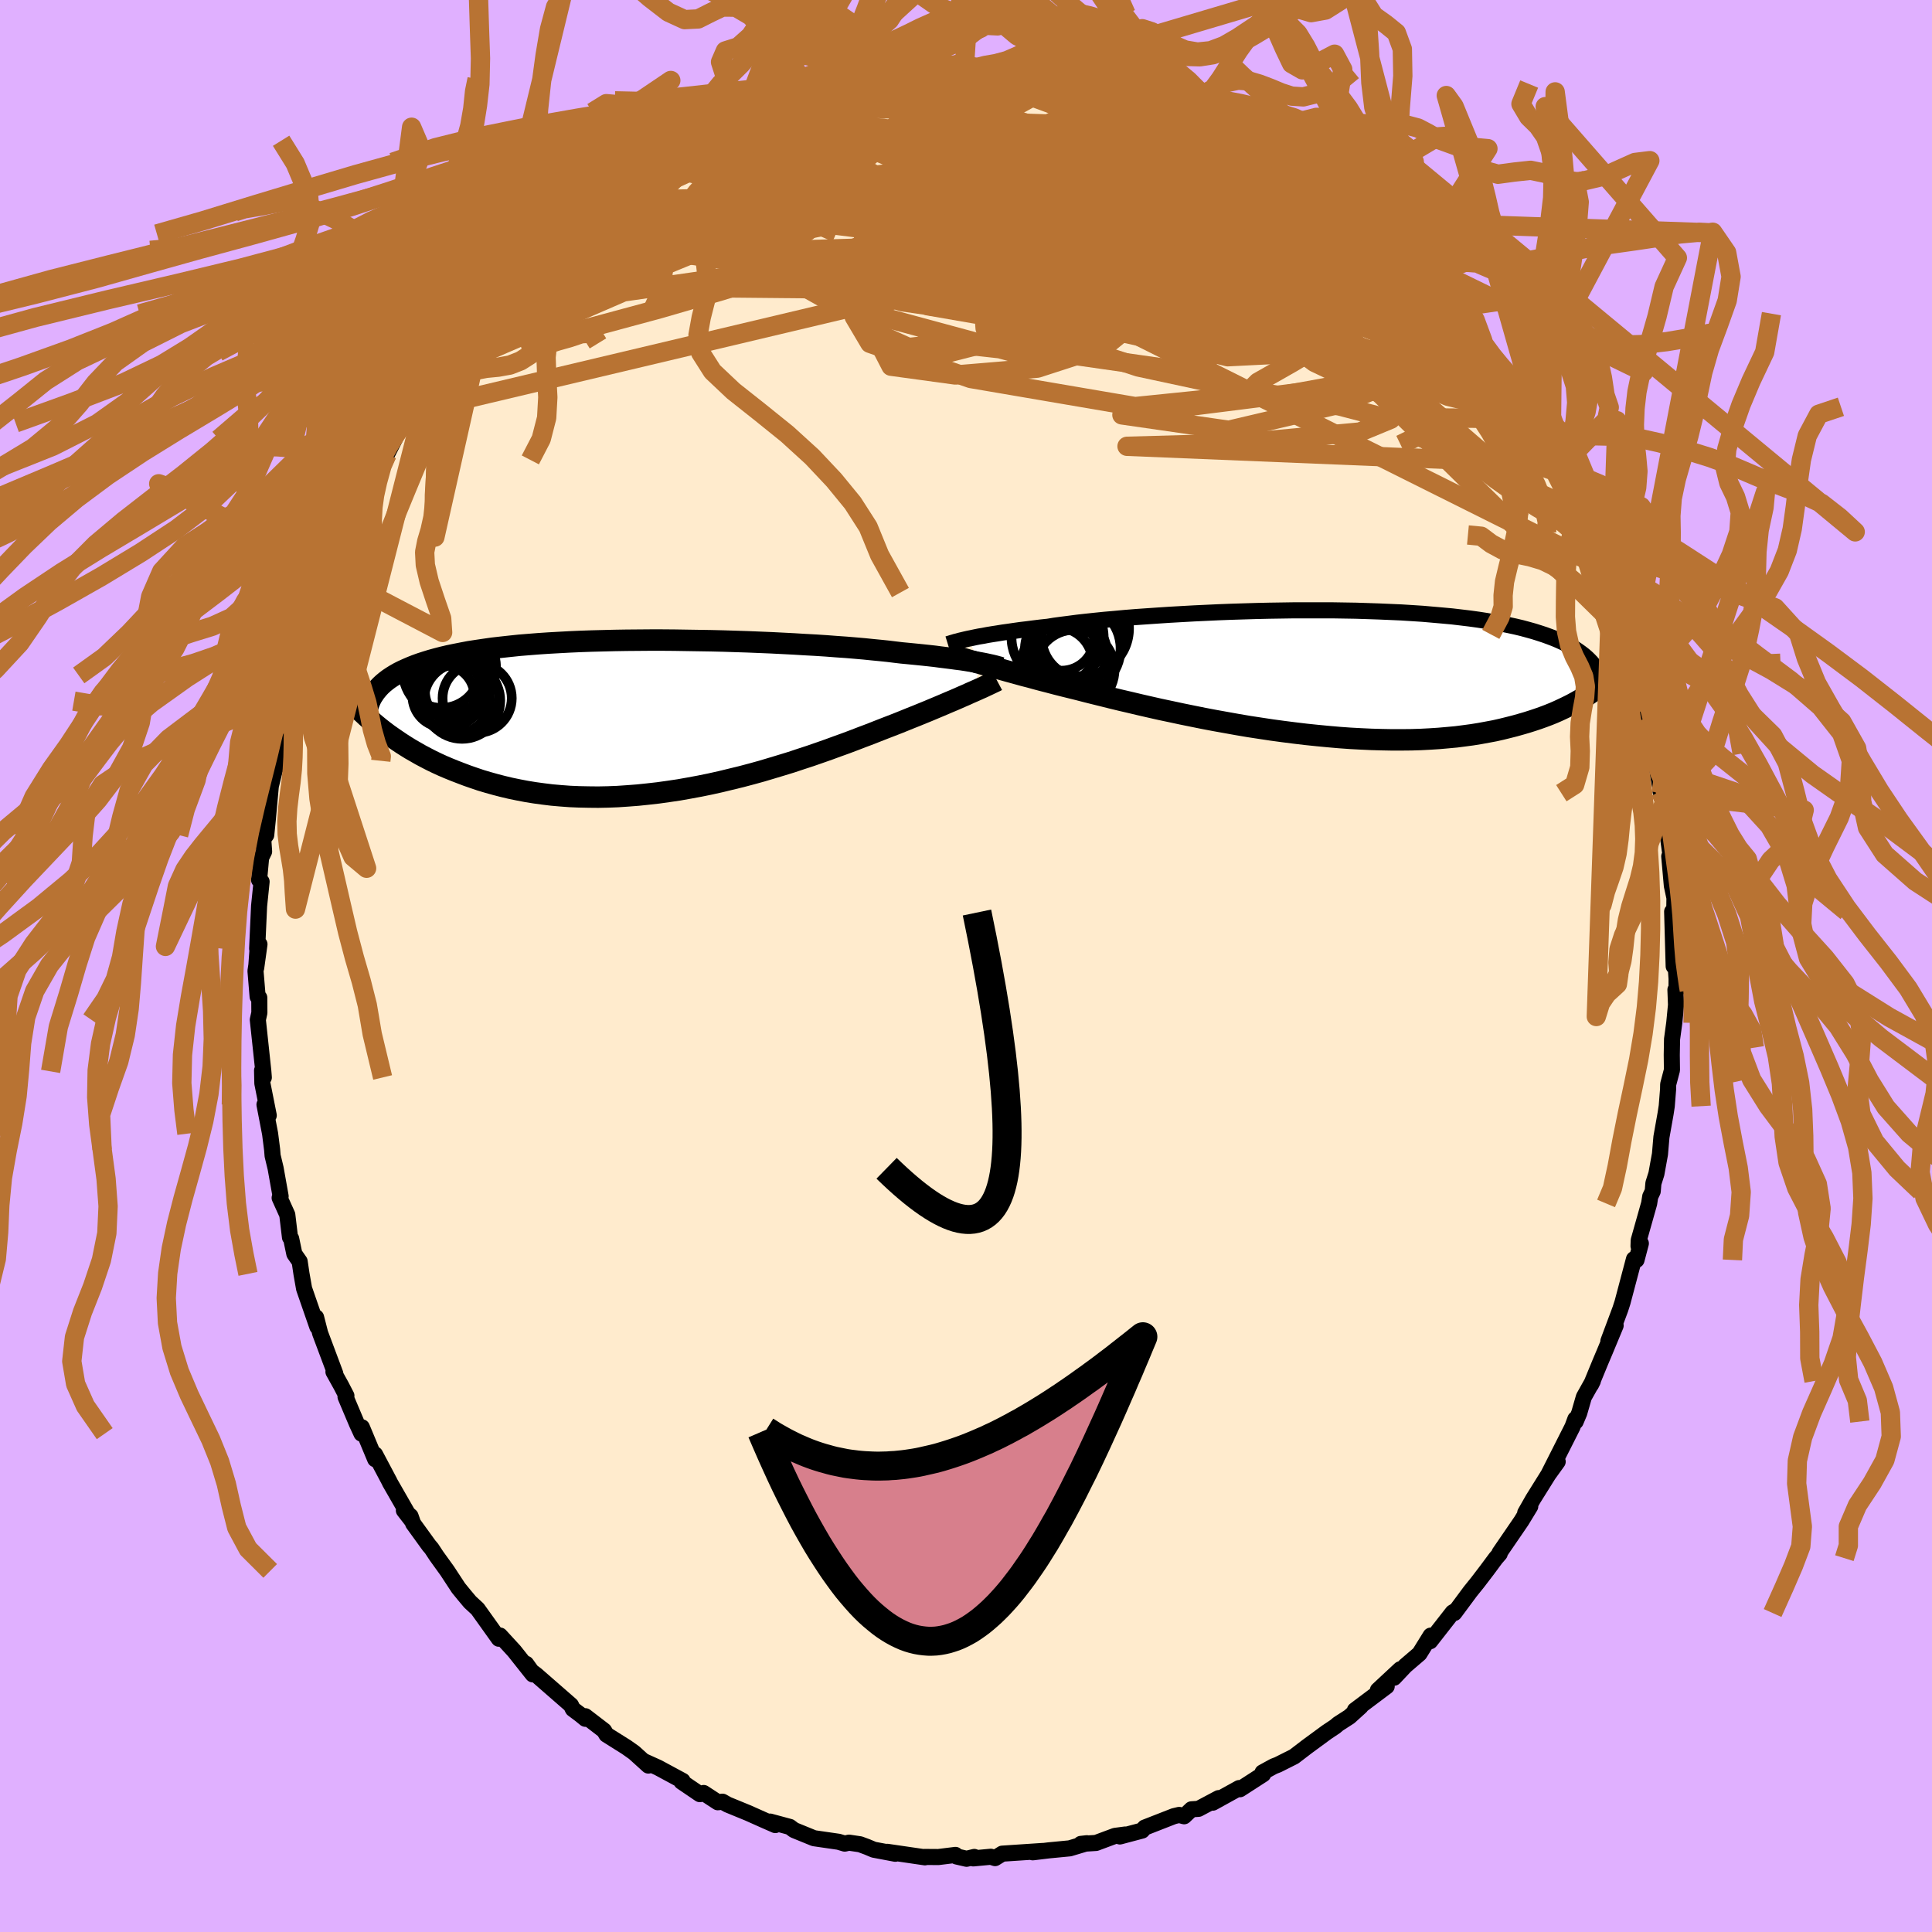 <svg xmlns="http://www.w3.org/2000/svg" width="500" height="500" viewBox="-100 -100 200 200"><defs><clipPath id="c"><path d="m33.87-5.48-.34-.06-.37-.07-.4-.06-.43-.07-.46-.07-.49-.06-.51-.07-.55-.07-.57-.07-.6-.08-.63-.07-.66-.07-.69-.07-.71-.07-.74-.07-.68-.08-.73-.09-.77-.08-.83-.08-.88-.09-.92-.08-.96-.08-1.01-.07-1.04-.08-1.08-.07-1.11-.06-1.15-.07-1.17-.06-1.19-.06-1.21-.05-1.23-.05-1.25-.04-1.26-.04-1.26-.03-1.27-.02-1.27-.02-1.26-.02-1.26-.01H-.33l-1.24.01-1.23.01-1.22.02-1.19.03-1.18.03-1.15.04-1.12.05-1.11.06-1.07.06-1.04.07-1.01.08-.98.08-.95.1-.92.1-.88.1-.84.12-.81.12-.78.12-.74.14-.71.14-.68.14-.64.15-.62.16-.58.16-.55.17-.53.17-.5.18-.48.19-.44.19-.42.19-.4.2-.37.21-.34.21-.33.22-.29.22-.28.23-.25.23-.23.24-.21.25-.19.24.99 4.03.41.31.43.3.45.31.46.31.47.3.5.31.51.29.52.3.55.29.56.29.58.28.59.27.61.26.64.26.65.25.66.25.69.24.71.24.74.22.75.21.77.2.8.19.82.17.84.16.86.14.88.12.9.11.92.08.94.07.95.04.98.02.99.01 1-.02 1.02-.04 1.03-.07 1.05-.08 1.05-.11L.5 7.98l1.07-.15 1.08-.16 1.07-.19 1.08-.2 1.08-.22 1.08-.24 1.07-.26L9.1 6.3l1.06-.28 1.05-.29 1.04-.31 1.03-.31 1.01-.31.99-.33.98-.32.95-.33.94-.33.9-.33.89-.32.85-.32.83-.32.8-.3.76-.3.74-.29.7-.27.67-.26.67-.27.64-.26.63-.25.61-.25.59-.24.57-.24.55-.23.52-.22.51-.22.48-.2.46-.2.43-.19.42-.18.39-.18.37-.16"/></clipPath><clipPath id="b"><path d="m-36.24-3.54.35-.07.37-.08.4-.08.43-.07.46-.09.49-.08.52-.08.55-.09.58-.08.61-.09.64-.09.67-.08.7-.09.73-.09.76-.08.67-.11.74-.1.79-.1.84-.11.89-.1.94-.1.98-.1 1.04-.09 1.07-.1 1.11-.09 1.15-.08 1.17-.08 1.21-.08 1.24-.07 1.25-.07 1.28-.06 1.29-.06 1.3-.05 1.3-.04 1.32-.04 1.31-.03 1.32-.02 1.3-.02H1.4l1.25.02 1.24.02 1.22.04 1.19.04 1.17.05 1.14.05 1.11.07 1.08.07 1.04.09 1.02.09.98.09.94.11.91.11.87.12.84.13.8.14.77.14.73.15.7.15.67.16.63.17.61.17.57.18.55.18.52.19.5.19.47.2.44.2.41.21.39.21.37.22.34.23.32.23.3.23.28.24.25.24.24.25.21.25.04 2.71-.34.23-.35.24-.37.23-.39.24-.41.23-.42.23-.44.22-.46.22-.47.22-.5.22-.52.21-.53.2-.56.2-.57.19-.6.19-.62.18-.64.18-.67.17-.69.17-.71.16-.75.14-.76.14-.8.13-.82.11-.85.11-.87.08-.91.08-.92.06-.96.05-.98.03-1 .01H7.6l-1.05-.02-1.07-.03-1.08-.05-1.11-.06-1.12-.08-1.14-.1-1.15-.11-1.16-.12-1.17-.14-1.18-.15-1.18-.16L-6 5.73l-1.18-.18-1.18-.2-1.17-.21-1.17-.21-1.16-.22-1.14-.23-1.13-.23-1.12-.24-1.09-.23-1.06-.24-1.05-.24-1.01-.24-.99-.23-.95-.23-.92-.23-.89-.22-.84-.21-.81-.21-.77-.19-.73-.18-.75-.19-.72-.19-.7-.18-.68-.18-.65-.18-.63-.16-.61-.17-.58-.16-.55-.15-.53-.15-.51-.14-.48-.13-.45-.13-.43-.12-.4-.12"/></clipPath><filter id="a"><feTurbulence baseFrequency=".05" numOctaves="3" result="noise" type="noise"/><feDisplacementMap in="SourceGraphic" in2="noise" scale="2"/></filter></defs><rect width="100%" height="100%" x="-100" y="-100" fill="#E0B0FF"/><path fill="#FFEBCD" stroke="#000" stroke-linejoin="round" stroke-width="1.667" d="m73.56 1.33-.01 1.24-.11-.11.06 1.57-.18 1.85-.23 1.69-.03 1.63.02 1.57-.39 1.48-.01.51-.14 1.75-.12.78-.43 2.42-.15 1.76-.37 2.04-.31.98-.07.83-.26.55-.11.71-1.08 3.82-.02.6.24-.28-.45 1.71-.26-.09-1.19 4.49-.23.71-1.23 3.29.75-1.61-1.14 2.74-.44 1.04-.96 2.33.18-.37-.93 1.66-.48 1.66-.37.88-.03-.26-.3.81-2.49 4.93.96-1.33-.56.69-1.98 3.17-.82 1.44.52-.67-.92 1.51-.78 1.14-1.48 2.16.02.09-.4.46-.95 1.28-.94 1.23-.75.93-1.66 2.24.06-.2-.23.14-2.33 2.98.05-.58-1.16 1.87-1.46 1.25-1.17 1.24.65-.88-2.32 2.16.91-.39-3.29 2.47.6-.38-1.17 1.06-1.15.74-.32.27-.87.58-2.03 1.49-1.36 1.04-1.67.84-.44.17-1.15.63.06.19-2.4 1.55-.08-.12-2.73 1.51.61-.47-2.09 1.11-.73.05-.76.72-.51-.14-.55.13-3.02 1.18-.27.31-2.3.61.55-.2-1.06.14-1.96.73-1.57.1.62-.07-1.77.53-2.18.21-1.65.2 1.06-.14-4.22.28-.74.46-.44-.14-1.82.17.11-.15-.8.19-1.04-.24-.11-.16-1.77.22-1.44-.01.05.04-3.9-.57.83.2-2.23-.42-.69-.29-.73-.27-1.14-.17-.44.1-.64-.19-2.55-.37-2.06-.84-.44-.33-2.04-.55.54.36-1.14-.5-1.68-.75-2.12-.87-.53-.3-.48.06-1.47-.96-.39.12-1.9-1.29.11-.09-2.54-1.37-1.44-.65.44.44-1.48-1.34-.79-.56-2.07-1.3-.25-.42-1.94-1.49.01.27-.5-.41-.8-.6-.19-.4-3.6-3.14-.48-.36-.56-.78.68 1.09-1.92-2.42-1.47-1.6-.05.11-.07.22-2.2-3.08-.78-.72-.62-.74-.58-.71-1.16-1.77-1.11-1.54-.52-.79-.25-.29-1.65-2.28-.27-.77-.69-.59.8 1.03-2.26-3.94-.03-.08-1.49-2.81.01.5-1.38-3.31-.04.66-.47-1.02-1.18-2.79.09-.11-.55-1.06-.79-1.42.19.19-1.57-4.19-.42-1.64-.15.11.28.87-1.37-3.95-.27-1.53-.19-1.28-.55-.79-.33-1.58-.12-.13-.28-2.34-.79-1.75.1-.16-.52-2.91-.31-1.29-.05-.63-.21-1.65-.58-3.01.44 1.12-.66-3.32-.03-1.34.18.73-.05-.63-.57-5.34.16-.73-.01-1.56-.17-.1-.22-2.66.41-2.77-.34 2.45.18-2.45-.08.46.2-4.42.26-2.52-.26-.18.21-2.3.31-.64-.09-1.29.31-.42.17-1.68.3-3.34.03-.14.6-2.46-.12.71.56-2.48.1-1.87-.02-.04.56-1.23.68-2.37.05-1.62.24-.19.28-1.18.93-2.24-.12-.82 1.39-3.74.29-.19.35-1.08-.34.86.98-3.11 1.03-1.6-.22.01 1.18-2.98 1.12-1.54.12-.59-.3.51 1.02-1.77 1.22-2.66.42-.58.8-1.57.78-1.68.75-1.1.88-1.2v-.41l1.2-1.08.89-1.37 1.74-2.37-.17.18.01-.36 1.29-1.63.25-.15 1.85-2.31-.05.52 1.97-2.56-.02.05 1.11-.82-.22-.09 3.24-3.16.36-.37-.45.48 1.83-1.52.13-.29 2.35-2.03-1.28 1.11 2.63-2.05.7-.51 2.08-1.35-.02-.09 1.44-1.12 1.72-1.24-1.02 1.03 1.51-1.32-.01.15 3.33-1.79.39-.25h.38l.36-.41 3.85-1.59-.88.05.18.12 3.05-1.02.67-.48 2.93-.99-.91.33-.46.34 2.92-.92.89-.33.42-.19 1.73-.59 1.8-.21.03.04 2.53-.34.9-.29-.47-.1 1.2.04 2.53-.16.27-.3 1.55-.09 2.24.38.18-.03 1.52-.11-.33.04 2.69.16 1.19.08.2-.32 1.75.15 1.01.31 1.54.24.07-.03 2.35.63 2.99.46.82.07-.32.16-.68-.16 2.6.81.45.03.61.02 2.94 1.4-.08-.16 1.6.57 2.28 1 .29.16-.66-.55 2.28 1.21.62.68 1.02.36 1.82 1.14.63.08.72.45.35.39 2.52 1.44.19.43 1.96 1.3.27-.19.81.86 1.48.98.86.71.83.52.71.82.65.86.53.66 3.05 2.18-.82-.49 2.41 2.55.64.92-.84-1.26 2 2.44.69.66.76.87 1.72 2.17.44.6.34.77.91 1.04.95 1.41 1.09 1.38.36.47.68 1.47.41.33 1.01 1.58 1.33 2.5.35 1.07.06-.34.56.8.65 1.17 1.53 2.89-.25-.01.34.98.64 1.1 1.53 3.16-.93-1.53.91 2.03.9 2.03.15.92.48 1.35.95 2.58.28 1.18.59 1.13.01 1.12.49.18-.13.52.64 2.37.48 2.33.16-.52.43 2.38.69 4.22-.18-1.12.49 2.83-.07-.15.42 1.08.21 2.53.2 1.55.48 3.49-.41-1.94.27 3.04.27 1.26-.02 1.28-.22.14.16 5.66.06-2.06.24 3.36-.01 1.24" filter="url(#a)"/><path fill="#fff" d="m-36.24-3.54.35-.07.37-.08.4-.08.43-.07.46-.09.49-.08.52-.08.55-.09.58-.08.61-.09.64-.09.67-.08.7-.09.73-.09.76-.08.67-.11.74-.1.79-.1.84-.11.89-.1.94-.1.98-.1 1.04-.09 1.07-.1 1.11-.09 1.15-.08 1.17-.08 1.21-.08 1.24-.07 1.25-.07 1.28-.06 1.29-.06 1.3-.05 1.3-.04 1.32-.04 1.31-.03 1.32-.02 1.3-.02H1.4l1.25.02 1.24.02 1.22.04 1.19.04 1.17.05 1.14.05 1.11.07 1.08.07 1.04.09 1.02.09.98.09.94.11.91.11.87.12.84.13.8.14.77.14.73.15.7.15.67.16.63.17.61.17.57.18.55.18.52.19.5.19.47.2.44.2.41.21.39.21.37.22.34.23.32.23.3.23.28.24.25.24.24.25.21.25.04 2.71-.34.23-.35.24-.37.23-.39.24-.41.23-.42.23-.44.22-.46.22-.47.22-.5.22-.52.21-.53.2-.56.2-.57.19-.6.19-.62.18-.64.18-.67.17-.69.17-.71.16-.75.14-.76.14-.8.13-.82.11-.85.11-.87.08-.91.08-.92.06-.96.05-.98.03-1 .01H7.6l-1.05-.02-1.07-.03-1.08-.05-1.11-.06-1.12-.08-1.14-.1-1.15-.11-1.16-.12-1.17-.14-1.18-.15-1.18-.16L-6 5.73l-1.18-.18-1.18-.2-1.17-.21-1.17-.21-1.16-.22-1.14-.23-1.13-.23-1.12-.24-1.09-.23-1.06-.24-1.05-.24-1.01-.24-.99-.23-.95-.23-.92-.23-.89-.22-.84-.21-.81-.21-.77-.19-.73-.18-.75-.19-.72-.19-.7-.18-.68-.18-.65-.18-.63-.16-.61-.17-.58-.16-.55-.15-.53-.15-.51-.14-.48-.13-.45-.13-.43-.12-.4-.12" filter="url(#a)" transform="translate(36.47 -30.34)"/><path fill="#fff" d="m33.87-5.48-.34-.06-.37-.07-.4-.06-.43-.07-.46-.07-.49-.06-.51-.07-.55-.07-.57-.07-.6-.08-.63-.07-.66-.07-.69-.07-.71-.07-.74-.07-.68-.08-.73-.09-.77-.08-.83-.08-.88-.09-.92-.08-.96-.08-1.01-.07-1.04-.08-1.08-.07-1.11-.06-1.15-.07-1.17-.06-1.19-.06-1.21-.05-1.23-.05-1.25-.04-1.26-.04-1.26-.03-1.27-.02-1.27-.02-1.26-.02-1.26-.01H-.33l-1.24.01-1.23.01-1.22.02-1.19.03-1.18.03-1.15.04-1.12.05-1.11.06-1.07.06-1.04.07-1.01.08-.98.08-.95.1-.92.1-.88.1-.84.12-.81.12-.78.12-.74.14-.71.14-.68.14-.64.15-.62.16-.58.16-.55.17-.53.17-.5.18-.48.19-.44.19-.42.19-.4.2-.37.21-.34.21-.33.22-.29.22-.28.23-.25.23-.23.24-.21.25-.19.24.99 4.03.41.31.43.3.45.31.46.31.47.3.5.31.51.29.52.3.55.29.56.29.58.28.59.27.61.26.64.26.65.25.66.25.69.24.71.24.74.22.75.21.77.2.8.19.82.17.84.16.86.14.88.12.9.11.92.08.94.07.95.04.98.02.99.01 1-.02 1.02-.04 1.03-.07 1.05-.08 1.05-.11L.5 7.98l1.07-.15 1.08-.16 1.07-.19 1.08-.2 1.08-.22 1.08-.24 1.07-.26L9.1 6.3l1.06-.28 1.05-.29 1.04-.31 1.03-.31 1.01-.31.99-.33.98-.32.95-.33.94-.33.9-.33.89-.32.85-.32.83-.32.8-.3.76-.3.74-.29.7-.27.67-.26.67-.27.64-.26.63-.25.61-.25.59-.24.57-.24.55-.23.52-.22.51-.22.48-.2.46-.2.43-.19.42-.18.39-.18.37-.16" filter="url(#a)" transform="translate(-32.37 -25.9)"/><g fill="none" stroke="#000" transform="translate(36.47 -30.34)"><path stroke-linejoin="round" stroke-width="1.667" d="m-38.35-2.98.13-.04.14-.04.15-.05.18-.05.19-.06.22-.05.24-.07.26-.06.29-.07.31-.07.35-.07.37-.08.4-.08.43-.07.46-.09.49-.08.52-.08.55-.09.58-.08.61-.09.64-.09.67-.08.7-.09.73-.09.76-.08.67-.11.74-.1.79-.1.84-.11.89-.1.94-.1.98-.1 1.04-.09 1.07-.1 1.11-.09 1.15-.08 1.17-.08 1.21-.08 1.24-.07 1.25-.07 1.28-.06 1.29-.06 1.3-.05 1.3-.04 1.32-.04 1.31-.03 1.32-.02 1.3-.02H1.4l1.25.02 1.24.02 1.22.04 1.19.04 1.17.05 1.14.05 1.11.07 1.08.07 1.04.09 1.02.09.98.09.94.11.91.11.87.12.84.13.8.14.77.14.73.15.7.15.67.16.63.17.61.17.57.18.55.18.52.19.5.19.47.2.44.2.41.21.39.21.37.22.34.23.32.23.3.23.28.24.25.24.24.25.21.25.2.26.18.26.16.26.14.27.13.27.11.28.1.28.09.28.07.28.05.29" filter="url(#a)"/><path stroke-linejoin="round" stroke-width="2.222" d="m-37.7-1.78.17.05.18.06.21.06.23.07.25.08.28.08.3.09.32.09.35.11.38.1.4.12.43.12.45.13.48.13.51.14.53.15.55.15.58.16.61.17.63.16.65.18.68.18.7.18.72.19.75.19.73.18.77.19.81.21.84.21.89.22.92.23.95.23.99.23 1.01.24 1.05.24 1.06.24 1.09.23 1.12.24 1.13.23 1.14.23 1.16.22 1.17.21 1.17.21 1.18.2 1.18.18 1.19.18 1.18.16 1.18.15 1.17.14 1.16.12 1.15.11 1.14.1 1.12.08 1.11.06 1.08.05 1.07.03 1.05.02h1.03l1-.01.98-.03.96-.05.92-.06.91-.08.87-.08.85-.11.82-.11.8-.13.76-.14.75-.14.71-.16.69-.17.67-.17.64-.18.62-.18.6-.19.57-.19.56-.2.53-.2.52-.21.5-.22.47-.22.46-.22.44-.22.42-.23.41-.23.39-.24.37-.23.35-.24.34-.23.33-.24.31-.23.3-.24.28-.23.27-.24.26-.23.24-.23.23-.23.23-.23.21-.23" filter="url(#a)"/><circle cx="-24.534" cy="-4.603" r="4.94" clip-path="url(#b)" filter="url(#a)"/><circle cx="-26.584" cy="-3.633" r="3.402" clip-path="url(#b)" filter="url(#a)"/><circle cx="-26.089" cy="-.543" r="4.534" clip-path="url(#b)" filter="url(#a)"/><circle cx="-26.989" cy="-3.673" r="4.77" clip-path="url(#b)" filter="url(#a)"/><circle cx="-25.704" cy="-2.043" r="3.822" clip-path="url(#b)" filter="url(#a)"/><circle cx="-27.029" cy="-1.033" r="3.666" clip-path="url(#b)" filter="url(#a)"/><circle cx="-25.224" cy="-.343" r="4.128" clip-path="url(#b)" filter="url(#a)"/><circle cx="-26.709" cy="-2.513" r="3.658" clip-path="url(#b)" filter="url(#a)"/><circle cx="-24.404" cy="-3.703" r="4.232" clip-path="url(#b)" filter="url(#a)"/><circle cx="-25.114" cy="-2.533" r="4.646" clip-path="url(#b)" filter="url(#a)"/></g><g fill="none" stroke="#000" transform="translate(-32.37 -25.9)"><path stroke-linejoin="round" stroke-width="2.222" d="m35.98-4.98-.12-.04-.13-.04-.16-.04-.17-.05-.2-.05-.21-.05-.24-.05-.27-.06-.29-.06-.32-.06-.34-.06-.37-.07-.4-.06-.43-.07-.46-.07-.49-.06-.51-.07-.55-.07-.57-.07-.6-.08-.63-.07-.66-.07-.69-.07-.71-.07-.74-.07-.68-.08-.73-.09-.77-.08-.83-.08-.88-.09-.92-.08-.96-.08-1.01-.07-1.04-.08-1.08-.07-1.11-.06-1.15-.07-1.17-.06-1.19-.06-1.21-.05-1.23-.05-1.25-.04-1.26-.04-1.26-.03-1.27-.02-1.27-.02-1.26-.02-1.26-.01H-.33l-1.24.01-1.23.01-1.22.02-1.19.03-1.18.03-1.15.04-1.12.05-1.11.06-1.07.06-1.04.07-1.01.08-.98.08-.95.1-.92.1-.88.1-.84.12-.81.12-.78.12-.74.14-.71.14-.68.14-.64.15-.62.16-.58.16-.55.17-.53.17-.5.18-.48.19-.44.19-.42.19-.4.2-.37.21-.34.21-.33.22-.29.22-.28.23-.25.23-.23.24-.21.25-.19.24-.17.26-.16.25-.13.27-.11.26-.1.27-.09.28-.06.28-.05.28-.04.28-.02.29" filter="url(#a)"/><path stroke-linejoin="round" stroke-width="2.222" d="m35.58-3.65-.15.08-.17.08-.19.09-.21.1-.23.11-.26.12-.27.13-.3.13-.33.15-.34.15-.37.16-.39.18-.42.18-.43.19-.46.2-.48.2-.51.22-.52.22-.55.23-.57.24-.59.24-.61.25-.63.25-.64.26-.67.27-.67.26-.7.27-.74.29-.76.3-.8.3-.83.32-.85.32-.89.32-.9.33-.94.33-.95.33-.98.32-.99.33-1.01.31-1.03.31-1.04.31-1.05.29-1.06.28-1.07.26-1.07.26-1.08.24-1.08.22-1.08.2-1.07.19-1.08.16-1.07.15-1.06.12-1.05.11-1.05.08-1.03.07-1.02.04-1 .02-.99-.01-.98-.02-.95-.04-.94-.07-.92-.08-.9-.11-.88-.12-.86-.14-.84-.16-.82-.17-.8-.19-.77-.2-.75-.21-.74-.22-.71-.24-.69-.24-.66-.25-.65-.25-.64-.26-.61-.26-.59-.27-.58-.28-.56-.29-.55-.29-.52-.3-.51-.29-.5-.31-.47-.3-.46-.31-.45-.31-.43-.3-.41-.31-.4-.31-.38-.31-.37-.31-.35-.3-.34-.3-.33-.31-.32-.29-.3-.3-.29-.29-.27-.29" filter="url(#a)"/><circle cx="-21.314" cy="-4.695" r="4.62" clip-path="url(#c)" filter="url(#a)"/><circle cx="-21.724" cy="-2.03" r="3.208" clip-path="url(#c)" filter="url(#a)"/><circle cx="-19.989" cy="-1.815" r="4.006" clip-path="url(#c)" filter="url(#a)"/><circle cx="-20.914" cy="-5.065" r="4.626" clip-path="url(#c)" filter="url(#a)"/><circle cx="-20.439" cy="-2.535" r="3.204" clip-path="url(#c)" filter="url(#a)"/><circle cx="-20.504" cy="-1.68" r="3.58" clip-path="url(#c)" filter="url(#a)"/><circle cx="-19.799" cy="-1.57" r="3.954" clip-path="url(#c)" filter="url(#a)"/><circle cx="-21.929" cy="-4.815" r="4" clip-path="url(#c)" filter="url(#a)"/><circle cx="-21.234" cy="-2.34" r="3.572" clip-path="url(#c)" filter="url(#a)"/><circle cx="-18.234" cy="-1.82" r="3.582" clip-path="url(#c)" filter="url(#a)"/></g><g fill="none" stroke="#B87333" stroke-linejoin="round" stroke-width="2"><path d="m15.42-90.14.18.12.7.34.63.43.45.53.22.61-.07.67-.41.72-.8.76-1.2.81-1.59.89-1.96.98-2.34 1.09L6.5-81l-3.13 1.29-3.58 1.38-4.03 1.47-4.51 1.58-5 1.7-5.49 1.79-5.99 1.87-6.46 1.88-6.92 1.87-7.47 2.01m35.06-26.97.75-.08 1.24-.18 1.18-.19 1.11-.15 1.14-.12 1.13-.1 1.04-.08.79-.04.44-.01-.01.03-.49.06-.94.08-1.28.1-1.5.14" filter="url(#a)"/><path d="m34.92-80.84 1.04.81-.01.52-.73.52-1.44.54-2.23.53-3.09.52-3.99.52-4.91.54-5.85.55-6.81.54-7.84.48-8.97.42-10.17.3-11.31.08" filter="url(#a)"/><path d="m63.3-47.14-.13.22-.02.48-.14.44-.41.15-.77-.19-1.13-.53-1.52-.87-1.93-1.24-2.36-1.67-2.81-2.16-3.28-2.72-3.74-3.32-4.24-3.96L36-67.08l-5.56-5.16-6.45-5.77-7.22-6.4m-35.09-4.82.58-.04 1.4-.34 1.52-.36 1.57-.33 1.62-.29 1.66-.23 1.65-.21 1.6-.17 1.52-.15 1.42-.13 1.33-.13 1.23-.11 1.11-.1.97-.07.78-.05.54-.03.27-.01-.01-.01h-.27L1.65-92l-.8-.03-1.22-.07m9.95.64 2.33.56 1.92.49 1.38.45 1.16.49 1.19.57 1.36.65 1.54.72 1.67.79 1.74.83 1.74.85 1.68.83 1.59.79 1.45.74 1.32.68 1.19.61 1.07.54.94.47.82.39.65.28.46.18.23.06v-.06l-.23-.17-.56-.32m-56.56-8.53 1.57-.5.47-.08.39-.01h.44l.39.04.24.15.01.31-.26.49-.61.69-.99.9-1.4 1.13-1.82 1.37-2.22 1.6-2.63 1.85-3.08 2.13-3.58 2.44-4.15 2.75-4.72 3.05-5.25 3.32" filter="url(#a)"/><path d="m50.91-66.45 1.14 1.53.53.92.24.72.06.63-.15.52-.41.38-.69.24-1.01.08-1.32-.07-1.66-.23-2.01-.43-2.38-.66-2.77-.89-3.16-1.12-3.57-1.33-4.01-1.53-4.48-1.75-4.95-1.96-5.44-2.21-5.93-2.46-6.41-2.74-6.78-3.07-6.81-3.52" filter="url(#a)"/><path d="m52.63-64.28.44.66.56.83.66.94.66.92.56.8.41.63.24.45.07.25-.11.04-.34-.25-.61-.61-.92-1.04-1.28-1.49-1.67-1.94-2.05-2.38-2.43-2.88-2.71-3.4m-83.53-5.06-.06.12.99-.71 1.18-.86 1.11-.79.95-.69.79-.56.64-.42.51-.31.42-.21.32-.12h.23l.07.11-.1.27-.34.45-.58.65-.84.85-1.12 1.07-1.39 1.29-1.7 1.52-2.09 1.8-2.52 2.1-2.97 2.42-3.33 2.71m81.46-15.59 1.61 1.04.78.66.27.44-.18.25-.63.12h-1.12l-1.65-.14-2.24-.3-2.83-.47-3.44-.63-4.05-.83-4.76-1.03-5.58-1.28-6.52-1.56-7.58-1.84m43.67 9.41 1.24.87 1.05.84.97.86.96.91.99.95 1.01.97.95.91.84.81.63.62.38.39.09.13-.19-.14-.46-.4-.73-.68-1.01-.97-1.34-1.3-1.73-1.69" filter="url(#a)"/><path d="m6.96-91.98 1.16.32 1.43.4 1.76.53 1.99.63 2.01.66 1.87.67 1.72.68 1.65.69 1.67.7 1.72.72 1.72.73 1.67.69 1.53.65 1.33.56 1.04.43.68.25.24.01-.13-.21M5.01-91.81l.82-.01 1.57.45 1.98.77 2.3 1 2.62 1.21 2.86 1.37 2.95 1.48 2.93 1.55 2.85 1.6 2.83 1.64 2.86 1.65 2.89 1.65 2.89 1.6 2.78 1.52 2.62 1.43 2.52 1.46m-87.05-4.34 1.65-1.05 1.8-.43 2.52-.34 3.17-.22 3.68-.06 4.1.13 4.47.31 4.85.5 5.22.65 5.62.77 6.02.86 6.38.92 6.67.98 6.91 1.07 7.12 1.13 7.25 1.11 7.24 1.02" filter="url(#a)"/><path d="m-24.06-87.07 32.59 1.9 20.06 6.69 10.63 6.91 2.83 3.67-2.62-.58-4.91-3.12-4.9-3-4.22-1.18-3.83.7-3.36 1.45-2.02.91.21-.4 1.9-1.93 1.8-3.2.65-3.21-2.74-1.99-26.04-8.37" filter="url(#a)"/><path d="m-53.07-63.57 40.3-16.53 16.15-2.89 1.47.89-2.03.8.91.33 4.79.5 6.47 1.08 5.12 1.57 1.28 1.61-3.92 1.29-8.58 1.12-10.29 1.65-7.31 2.89-.57 3.73 5.6 2.52 6.79-1.73 2.26-8.05-25.71-15.78" filter="url(#a)"/><path d="m-46.88-70.92 10.42-6.02 7.75-2 4.93-1.67 2.62-.74 3.97.04 6.84.34 7.49.57 4.73.99.73 1.52-1.01 1.96 1.42 2.36 6.26 2.62 8.5 1.86 3.44-1.22-3.32-4.83 25.13.82" filter="url(#a)"/><path d="m37.96-78.87 4.09 7.69-9.34-3.08-9.04-2.2-7.73-.9-6.82-.33-4.45.35.01 1.47 5.18 2.73 8.8 3.44 9.37 3.1 6.84 1.6 2.38-.59-2.44-2.65L28.43-72l-8.98-3.59-10.32-2.36-10.59-.83-9.7.26-7.23.72-3.14.87 1.34.86 3.73.04 3.64-3.04L9.51-91.43" filter="url(#a)"/><path d="M-27.21-85.65.4-76.86l-5.22 3.19-2.3 1.54 1.09-.22 2-1.49 2.85-2.07 3.16-2.07 1.5-1.64-1.66-.86-4.17.06-4.02.89-.99 1.39 3.18 1.45 6.22 1.02 6.73.13 4.42-.93-.97-1.4-8.84-.65-11.12-.5L14.74-90.3" filter="url(#a)"/><path d="m50.91-66.45-5.74-.09-18.3-1.45-18.01-3.47-8.29-3.39.17-2.31 3.39-1.32 2.79-.68 1.34-.03.95.92 1.93 2.01 3.6 2.63 4.97 2.32 5.45 1.21 5.01-.11 4.12-.89 3.27-.72 2.71.13 2.2.98 1.42 1.24.42.77-.69-.53-2.25-3.57 1.12-2.18" filter="url(#a)"/><path d="M68.02-34.53 32.13-69.76 17.69-80.3l-3.24-.68-1.22 1.15-2.76.13-3.7-.98-2.93-1.29-.9-.84 1.47-.06 3.06.56 3.05.72 1.43.42-.93-.08-2.57-.47-2.53-.61-.91-.51.92-.43 1.28-.38-.71-.18-4.73.63-9.83 2.19-15.2 4.14-18.16 6.47-16.19 13.08" filter="url(#a)"/><path d="m-15.86-89.81 19.13 1.88 3.25 2.07 2.95 3.85 2.68 3.97 2.94 3.54 3.88 2.89 3.07 1.48-.65-.63-5.48-2.5-8.25-3.25-7.18-2.72-2.92-1.35 2 .47 4.56 2.45 6.83 4.15 39.96 7.06" filter="url(#a)"/><path d="m-40.7-76.7 18.29-8.33 10.63-.34 10.09 4.2 8.17 5.19 4.78 3.71 2.71 1.81 2.32.68 1.98.28.25.1-2.49-.06-4.54.05-4.24.67-1.16 1.63 3.59 2.43 8.16 2.67 10.77 2.31 10.06 1.73 5.3 1.37-3.19 1.32-12.58 1.16-11.53.32L60.56-52" filter="url(#a)"/><path d="m1.13-92.05 12.2 4.45 8.48 7.7.89 4.86-.83 2.27 1.68 1.47 2.7.67.32-.78-3.22-1.88-5.39-1.78-6.27-.83-7.2-.39-6.72-1.38.61-2.4 17.92 1.6 38.97 18.01" filter="url(#a)"/><path d="M65.54-41.41 8.26-70l-22.49-8.23-3.75-2.4 3.16-.41 2.54.68-.71.93-2.82.39-2.35-.34.25-.58 3.81-.12 7.26.79 9.58 1.51 9.46 1.52 5.87.7-.59-.51-6.58-1.26-7.12-.86-.5.63 2 1.42-36.94-7.21" filter="url(#a)"/><path d="m14.74-90.3-18.94.95-3.53 3.68 6.01 4.6 5.97 3.64 2.31 1.92.56.36 1.58-.57 3.26-.75 3.37-.34 1.23.26-1.79.74-3.35 1.12-2.27 1.43.3 1.2 3.63-.15 13.17.03 29.02 11.72" filter="url(#a)"/><path d="m27.67-85.13-31.02 9.42-1.41.9 1.63 1.21 3.12 2.04 1.76 1.32-1.52-.03-3.36-.85-2.19-.87 1-.45 4.08-.07 5.55.16 5.08.36 3.36.6 1.62.73.69.32.36-1.02-.17-2.74-.08-2.85 3.62.37 8.92 2.76-10.92-15.64" filter="url(#a)"/><path d="M56.72-58.61 6.08-76.1l-9.95-6.57 3.54-.74 3.57 1.03-.61.63-2.85-.43-1.94-1.18.25-1.17 1.78-.37 2.18.93 2.33 2.29 3.28 3.22 5.01 3.19 6.07 1.87 4.83-.46 1.63-2.35-.61-1.58-.4 2.64-6.76 5.02-49.58-12.93" filter="url(#a)"/><path d="m46.07-72.14-22.85-4.45-.62 2.52-6.83.14-9.73-1.59-7.21-1.83-4.05-1.59-2.43-1.16-1.56-.32.02.82 2.74 1.67 5.27 1.51 5.03.14.37-1.76-7.49-2.72-15.34-1.7-13.54-.6" filter="url(#a)"/><path d="m53.41-62.91 2.01 6.23-7.25-.06-12.08-5.74-7.91-5.86-1.89-3.77.99-1.89.71-.54-.47.59-.65 1.45.5 1.73 2.1 1.27 3.05.32 2.83-.62 1.67-1.29.08-1.66-1.49-1.72-3.36-1.36-8.08-1.26L3.3-79.97l-40.67.71" filter="url(#a)"/><path d="M49.46-67.98.6-76.74l-6.17-.85 8.72 1.17 6.2.8.01.49-2.61 1.11-1.2 2.13 1.23 2.73 1.99 2.59.58 1.87-1.18.95-1.12.07 1.03-.9 2.67-2.33.06-4.36-7.47-5.9-15.1-4.28-18.25 3.57-26.72 19.36" filter="url(#a)"/><path d="m7.97-91.67 19.81 13.3-7.3-.22-10.01-3.58-5.93-3.39-2.85-1.86-1.52-.01-.66 1.47.56 2.15 2.09 1.94 3.3 1.15 3.54.27 2.53-.27.42-.35-2.34-.2-4.53-.1-4.01-.13.48.36 4.57 2.61-6.54 7.64-57.19 13.57" filter="url(#a)"/><path d="m-51.52-65.71 19.93-13.28 2.43 1.05 6.76 4.76 15.87 4.43 18.98 2.76 15.22.77 8.54-.41 2.54-.09-1.48 1.16-3.53 2.12-3.52 2-1.16 1.16 3.05.33 6.28-1.15.96-7.33L15.74-90.3" filter="url(#a)"/><path d="m-46.66-70.83 10.48.53 20.14.19 11.62.99 5.46.87 3.49.6 1.63-.24-.89-1.5-2.14-2.39-.67-2.26 2.74-1.18 5.93.17 6.91 1.04 5.15 1.06 1.75.52-1.39.01-2.74.08-2.22.56-1.21.64-1.47-.56-3.19-3.07L8-80.1l-4.42-5.17-.45-2.07 22.01.71" filter="url(#a)"/><path d="M41.13-76.66 4.15-73.67l4.99-3.93 5.34-4.54.32-3.33-1.33-1.8-.43-.56.36.25-.33.79-1.97 1.31-3.12 1.98-2.68 2.53-1.02 2.41.44 1.33.81-.46 1.08-2.04 3.09-2.48 6.01-1.66 6.96.3 18.46 6.91" filter="url(#a)"/><path d="m21.26-88.2 9.89 6.6 2.06 2.11 3.16 4.11.26 3.76-5.56 1.27-8.73-.62-6.35-.7-.85.17 2.24.5-.99-.26-8.76-1.26-13.29-1.49-5.06-.92L8.8-73.71l47.92 15.1" filter="url(#a)"/><path d="m-39.42-77.81 59.79 13.17 13.24-4.1-5.31-4.61-13.51-1.57-13.25 1.34-6.61 2.78 1.14 2.46 4.9.85 3.66-1.2.65-2.71.01-2.97 2.67-1.9 5.13-.47 2.44-.43-7.07-2.41-19.61-1.97-35.51 10.72" filter="url(#a)"/><path d="m30.51-83.63-14.52 1.21L.59-80.8l-7.51 1.45-.12.72 4.94-.14 5.84-.53 3.11.01-.59 1.54-2.56 3.52-1.99 4.63.27 3.59 3.9.91 10.49-.44L33-65.88l-5.95-19.93" filter="url(#a)"/><path d="m-56.73-58.52 5.02-4.21 16.25-7.05 22.97-3.3 22.53 1.28 16.4 2.92 7.97 1.87.46.06-4.22-1.03-5.9-1.29-5.69-1.33-5.05-1.6-4.89-2.03-5.23-2.2-5.48-2.08-5.21-2.04-4.67-2.19-4.82-1.84-6.07-.2-6.01 1.31 4.31-3.6" filter="url(#a)"/><path d="m-35.31-80.7 21.68 12.16 21.77 5.9-.16-.76-9.83-1.09-6.75.77.84 1.63 6.66.91 8.5-.71 6.98-2.26 3.83-3.12.69-3.07-1.54-2.31-2.89-1.37-3.58-.66-3.49-.07-2.04.99 1.31 2.82 6.82 4.47 13.6 3.4 16.33-.81 12.94 4.8" filter="url(#a)"/><path d="m17.79-89.46 7.17 8.8 4.09 5.72-2.74-.2-5.18-.75-4.19 1.27-1.36 2.86 1.82 2.83 4.21 1.53 4.96-.21 3.93-1.74 1.71-2.68-.46-2.72-1.44-1.68-1.06.19-.35 1.92-.86 2.17-3.09.12-5.36-3.29-4.45-5.18 1.58-1.98 12.73 8.62 35.18 30.42" filter="url(#a)"/><path d="m25.14-86.63-38.92 5.38-9.48 6.14 8.94 3.38 13.43-.13 9.62-2.53 4.97-2.88 3.03-1.39 3.35.88 4.04 2.7 3.66 3.41 2.11 3.11.23 2.2-1.08.99-1.7-.62-2.41-2.64-4.12-4.71-6.59-5.94-7.98-5.5-5.85-3.43-.13-.99 3.55-.01-11.84-2.61" filter="url(#a)"/><path d="m21.26-88.2 15.15 20.5-1.15 1.68-.88.04-2.13.15-5.38-.28L19-67.16l-7.47-1.53-3.87-1.1 1.8.24 7.41 1.85 10.66 2.74 10.07 2.34 6.03 1.27.4.99-5.43 2.22-11.41 2.68-11.05-1.59 38.18-4.82" filter="url(#a)"/><path d="m24.77-87.02.19 25.77-15.17-2.17-4.29-4.69-.52-1.34-2.11-.13L-.28-71l-1.87-3.18.29-3.92 1.76-3.22 2.13-1.44 1.76.72.99 2.52-.29 3.38-2.19 3.18-4.33 2.34-5.54 1.64-4 1.78 1.62 2.74L.48-60.82l17.03 2.91 11.58-1.18-14.31-8.4-56.68-8" filter="url(#a)"/><path d="m-47.77-70.01 47.23-9.4 15.74-3.1 3.52-.54 1.37 2.41 1.72 4.27 1.93 4.04 1.95 2.48 1.83.8.84-.55-1.8-1.7-5.93-2.48-10.17-2.09-12.41-.1-9 2.23 9.24 3.47 56.98 9.81" filter="url(#a)"/><path d="m-8.46-91.43 30.6 21.45-.69.65-5.7-3.68-4.44-4.71-1.41-3.63.74-1.12 1.42 1.63 1.44 3.41 1.41 3.52 1.21 2.31 1.04 1.04 1.75 1.13 3.69 2.51 4.46 3.02-.78-.18-13.79-6.69-24.98-10.14-10.87-6.33" filter="url(#a)"/><path d="m-.06-91.98-1.8 4.75-5.79 6.82L.01-73.8l13.78 4.3 10.5.82 3.42-2.16-2.58-3.59-5.19-3.44-4.4-2.3-1.6-.85 1.24.31 2.49.74 1.7.39-.38-.34-2.44-.83-3.67-.61-4.27.12-4.83.61-4.92.18-3.22-.79-.31-.44-3.98 3.15-39.12 8.52M-.24-91.95l.49-.52.79-.52.96-.24 1.1-.19 1.15-.31 1.15-.5 1.16-.59 1.18-.56 1.24-.49 1.35-.47 1.55-.62 1.77-.86 1.8-1.02 1.36-.91.27-.12" filter="url(#a)"/><path d="m22.66-116.98-2.21 1.36-.71.02-.87.81-1.46 1.84-1.89 2.44-2.02 2.65-1.91 2.54-1.71 2.19-1.5 1.68-1.36 1.25-1.27 1.06L4.5-98.1l-1.23.78-1.18-.06-1.03-1.2-.81-.77-.49 7.4" filter="url(#a)"/><path d="m-2.48-92.33-1.1 2.57-1.08 1.57-1.08.42-.95.39-.83.78-.82 1.07-.88 1.05-.97.79-1.03.47-1.06.24-1.04.23-.95.4-.83.67-.7.92-.62 1.02-.67.98-.82 1.04-.95 1.45-.87 2.07-.48 1.5 17.73-19.63-1.24-.28-1.21-.43-1.22-.77-1.1-.65-1.02-.28-1.03-.08-1.14-.19-1.27-.56-1.39-.92-1.43-1.09-1.4-.99-1.33-.7-1.21-.38-1.09-.16-1.03-.05-1.12.01-1.38-.01-1.82-.34-2.12-1.08-1.48-1.27 26.03 10.22 1.52-1 1.01.05.91.25.99.11 1.07-.09 1.12-.22 1.12-.28 1.13-.26 1.13-.24 1.17-.2 1.26-.15 1.43-.03 1.7.08 1.9.02 1.5-.26" filter="url(#a)"/><path d="m-4.03-92.24-.87.17-1.22-.07-1.05-.1-.95.01-.97.13-1.05.22-1.12.24-1.16.27-1.15.26-1.14.26-1.08.26-1.02.25-.96.25-.96.25-1.01.27-1.11.31-1.2.33-1.2.33-1.13.33-1.16.38-1.35.57-1.17.57" filter="url(#a)"/><path d="m-4.03-92.24-.83.55-1.17.37-1.02.16-.91.17-.91.32-.98.49-1.04.6-1.06.7-1.06.73-1.03.76-.97.72-.91.66-.8.56-.71.55-.72.66-.92.94-1.28 1.29-1.95 1.29 18.27-11.52-.87.12-1.22-.2-1.07-.36-.99-.44-1.06-.58-1.2-.87-1.37-1.26-1.48-1.6-1.55-1.75-1.54-1.63-1.47-1.3-1.35-.94-1.24-.74-1.22-.78-1.38-1.02-1.72-1.22-2.04-1.02-2.12-.64-1.82-2.08 26.71 18.31-.84.55-1.13.89-.98.64-.92.26-.96.09-1.04.11-1.08.27-1.08.47-1.04.71-.97.92-.88 1.09-.8 1.15-.74 1.11-.74 1.02-.8.95-.89.87-.98.78-.99.71-.9.71-.87.89-.98 1.23-.74 1.44" filter="url(#a)"/><path d="m-8.03-91.82-.09.24-.81.36-1.08.44-1.14.48-1.13.53-1.11.55-1.06.55-1 .54-.91.57-.81.64-.77.75-.8.87-.91.95-1.01.96-.97.91-.81.84-.83.93-1.97 1.26 17.68-12.27-1.21.18-1.32.18-1.24.17-1.21.21-1.16.24-1.13.27-1.07.25-1 .21-.94.16-.94.13-1.03.13-1.15.15-1.26.14-1.26.1-1.18.1-1.2.19-1.41.41-1.23.37" filter="url(#a)"/><path d="m-8.46-91.43.55-.25.6-.27.92-.38 1.13-.64 1.22-1.04 1.24-1.57 1.22-2.05 1.17-2.34 1.15-2.26 1.16-1.84 1.2-1.27 1.27-.82 1.32-.76 1.36-1.1 1.43-1.63 1.43-1.83 1.27-1.25.72-.89m-22.89 22.53-.83-1.62-1.45-1.86-1.4-.97-1.3-.38-1.34-.81-1.43-1.64-1.49-2.07-1.47-1.79-1.46-1.07-1.43-.32-1.42.16-1.37.39-1.34.43-1.32.41-1.34.3-1.44.02-1.69-.54-2.07-1.28-2.44-1.84-2.41-1.66-2.59-1.63" filter="url(#a)"/><path d="m-10.99-91.09 1.78-.25 1.02-.13.85-.08.96-.07 1.1-.05 1.2-.02 1.21.02 1.18.08 1.11.14 1.05.19 1.02.22 1.04.22 1.07.17 1.08.08 1.04.02 1.06.1 1.05.39m64.49 73.08.69-1.08 2.1-1.56 1.63-1.72.86-1.82.61-1.99.69-2.11.74-2.11.64-2 .48-1.83.36-1.66.28-1.5.22-1.44.15-1.48.06-1.66.05-1.94.23-2.24.5-2.33.15-1.61-10.44 32.08-.86 2.32-.74 1.97-.3 1.55-.13 1.28-.13 1.21-.25 1.25-.48 1.33-.66 1.42-.7 1.47-.47 1.45-.11 1.37.09 1.22-.15 1.02-.86.79-1.74.88M1.03-83.91l-.17-1.64-.68-.97-.93-.47-1.11-.2-1.18-.22-1.19-.42-1.17-.66-1.08-.79-1-.71-.96-.48-.99-.21-1.08-.01-1.17.07-1.32.07-1.55.22" filter="url(#a)"/><path d="m1.41-114.95-.27 3.73-.88 2.07-1.15 1.37-1.31 1.4-1.37 1.37-1.37 1.01-1.3.57-1.17.51-.99.95-.85 1.72-.8 2.49-.85 2.85-.95 2.51-1.19 1.46-1.51.61" filter="url(#a)"/><path d="m-14.55-90.33 1.38-1.84 1.1-2.2 1.06-1.47 1.06-.73 1.03-.49 1-.88 1.03-1.59 1.1-2.18 1.18-2.43 1.26-2.29 1.29-1.93 1.29-1.55 1.27-1.31 1.27-1.21 1.33-1.32 1.44-1.68 1.49-2.19 1.43-2.25 1.71-1.32m-23.72 30.86-.82-.56-1.24-.71-1.33-1.36-1.35-1.83-1.46-1.94-1.56-1.63-1.53-.9-1.38-.01-1.25.6-1.25.63-1.41.07-1.68-.77-1.93-1.49-2.03-1.76-1.98-1.53-1.78-.97-1.52-.4-1.29-.03-1.24.01-1.44-.28-1.88-.9-2.27-1.34-2.04.96" filter="url(#a)"/><path d="m5.64-99.76-.67.68-1.17.35-1.22.68-1.15.9-1.09.84-1.12.67-1.18.48-1.23.37-1.22.3-1.18.26-1.1.29-1.03.36-.98.46-1.01.51-1.06.5-1.13.46-1.15.44-1.1.5-.93.52-.78.38 25.29-.82-1.33-.27-1.18-.19-1.12-.11-1.09-.07-1.1-.07-1.08-.07-1.07-.06-1.07-.06-1.09-.05-1.14-.04-1.17-.02-1.18.02-1.15.06-1.1.09-1.04.11-1.01.14-1.03.14-1.09.14-1.16.16-1.18.19-1.13.25-.97.28-.81.25.69-.85.9-.63 1.05-.84 1.09-.99 1.09-.89 1.05-.67 1-.48.98-.41 1-.44 1.09-.52 1.19-.59 1.28-.57 1.32-.52 1.29-.44 1.18-.29 1.23-.23 7.32-18.42-1.74 2.71-1.42 2.47-1.42 1.71-1.36 1.43-1.28 1.51-1.25 1.52-1.27 1.15-1.34.46-1.39-.23-1.39-.53-1.31-.24-1.18.51-1.03 1.44-.94 2.15-.9 2.46-.94 2.39-.98 2.1-1.04 1.69-1.07 1.2-1.13.74-1.32.66-1.97 1.4" filter="url(#a)"/><path d="m-38.67-88.38 1.44-.89 1.26.11.97.09.95-.12 1.12-.14 1.27-.04 1.33.07 1.32.09 1.27.06h1.23l1.22-.02 1.23-.01 1.3.01 1.37-.02 1.35-.08 1.08-.06.46.11-.28.33" filter="url(#a)"/><path d="m-18.78-88.89 1.26-5.46 1.43-.06 1.37.69 1.29.17 1.21-.39 1.13-.77 1.06-1.04 1-1.3.99-1.44 1.03-1.39 1.12-1.15 1.22-.83 1.29-.63 1.31-.62 1.3-.81 1.26-1.11 1.25-1.46 1.3-1.75 1.35-1.83 1.37-1.62 1.35-1.15 1.39-.78 1.46-.93-27.37 24.99-.64-.57.3-.56.93-.25 1.14-.21 1.16-.34 1.16-.49 1.14-.57 1.12-.59 1.07-.55 1.02-.44 1.01-.31 1.02-.23 1.09-.17 1.19-.19 1.27-.23 1.31-.34 1.28-.44 1.16-.51 1.22-.54-18.95 7.53-.66-.71.25-1.02.89-.6 1.12-.43 1.16-.55 1.15-.8 1.11-1.13 1.06-1.51 1-1.9.96-2.23.96-2.35 1.02-2.16 1.13-1.69 1.25-1.07 1.33-.5 1.38-.2 1.36-.29 1.32-.72 1.31-1.31 1.35-1.8 1.43-2.08 1.49-2.33 1.48-2.72 1.78-2.27" filter="url(#a)"/><path d="m-17.41-89.56-.38.7.45.12.92-.17 1.1-.24 1.15-.17 1.18-.01 1.18.12 1.17.21 1.11.18 1.04.09.99-.01.99-.07 1.04-.05 1.12.05 1.18.23 1.19.42 1.14.6.98.74.71.76.2.42-22.06-2.45-1.95.58-1.08.2-1.01.21-1.08.31-1.09.41-1.08.46-1.07.48-1.05.47-1 .47-.94.47-.89.51-.88.56-.9.61-.98.66-1.05.69-1.09.7-1.1.7-1.07.7-1.02.67-.97.63-.92.57-.79.47-.53.28-.26.22m116.71 58 .62 1.37.45 1.74.34 1.7.33 1.5.38 1.34.39 1.29.36 1.31.33 1.41.32 1.49.38 1.54.49 1.54.58 1.48.69 1.39.8 1.3.98 1.27L80.43 5l.9 1.64.28 1.81" filter="url(#a)"/><path d="m-45.67-77.52.43.07.53-.28.8-.47.94-.58.99-.62 1.05-.63 1.14-.58 1.2-.51 1.22-.47 1.17-.43 1.08-.44.98-.47.89-.51.86-.57.89-.61.95-.61 1.03-.53 1.09-.4 1.14-.27 1.18-.22 1.11-.26.75-.21.19.05m0 0 .24 1.48-.63.54-1.09.21-1.11.28-1 .54-.92.78-.85.93-.81.91-.76.78-.75.65-.77.58-.78.66-.8.85-.8 1.08-.83 1.23-.84 1.22-.77 1.09-.63 1.04-.95 1.63" filter="url(#a)"/><path d="m1.92-121.47-1.54-.96-1.49-.24-1.59.86-1.54 2.09-1.39 3.09-1.24 3.53-1.11 3.29-1.07 2.54-1.1 1.68-1.15 1.04-1.17.87-1.15 1.14-1.06 1.65-.96 2.12-.86 2.3-.8 2.07-.76 1.53-.73 1.01-.77.86-.96 1.18-1.38 1.48-2.16 1.27m-.18-.12-.42.47-1.23.64-1.15.57-1.04.53-1.02.56-.99.61-.93.62-.85.64-.78.65-.77.72-.79.79-.84.88-.9.95-.93.96-.96.91-.94.84-.9.78-.85.76-.76.77-.6.7-.35.51-.12.43" filter="url(#a)"/><path d="m-10.27-117.49.07 2.36-.93 1.22-1.2 1.47-1.2 2.04-1.16 2.18-1.15 1.88-1.13 1.54-1.04 1.41-.91 1.41-.81 1.38-.76 1.36-.81 1.45-1.01 1.51-1.27 1.13-1.33.42-.5 1.15 2.05 6.34 14.09-37.21-.71 2.92-.52 3.01-.82 2.95-1.11 2.23-1.27 1.52-1.26 1.43-1.11 2-.88 2.85-.69 3.46-.55 3.5-.52 3-.59 2.21-.79 1.46-1.06.87-1.3.45-1.26.29-.59.7.94 2.36 11.05-14.79-.42 1.63-.97 1.67-1.09 1.45-1.09 1.03-1.05.77-.93.79-.78.96-.73 1.05-.83 1-1.03.87-1.16.74-1.13.65-.91.63-.88.99-1.9 2.15-.36.41 1.07-.87 1.2-1.01 1.06-.69 1.09-.47 1.18-.41 1.17-.44 1.08-.44.98-.46.92-.49.93-.53.98-.58 1.04-.57 1.11-.56 1.13-.52 1.15-.51 1.11-.46 1.06-.38 1.01-.3 1-.25 1.06-.3 1.17-.41 1.2-.5 1.27-.35-25.74 11.75-2.16 1.16-1.11.64-.74.47-.69.47-.77.56-.86.66-.95.75-1.01.8-1.03.82-1.01.81-.96.79-.89.78-.83.78-.78.76-.76.77-.8.82-.88.93-.99 1.07-.93 1.03-.83.77 18.98-15.64-2.37.58-1.34.06-.85.2-.74.36-.81.45-.94.52-1.05.59-1.1.65-1.13.7-1.09.72-1.05.7-.98.68-.92.69-.85.67-.8.58-.87.48-1.26.64-2.48 1.63" filter="url(#a)"/><path d="m-31.67-83.2 2.18-1.29 1.05-1.04.69-1.45.66-1.71.78-1.51.93-1.14 1.03-.96 1.06-1.05 1.03-1.21.96-1.27.89-1.19.85-1.07.87-1.08.93-1.26.99-1.52 1.06-1.64 1.15-1.44 1.27-.98 1.38-.73 1.88-1.59m82 90.42.28-1.98.32-1.73.61-2.05 1.07-2.25 1.42-2.31 1.52-2.25 1.47-2.15 1.46-2.07 1.48-2.04 1.41-2.05 1.18-2.09.83-2.14.51-2.22.32-2.31.28-2.39.35-2.46.61-2.49 1.19-2.23 2.29-.77M-38.07-78.75l-1.49 1.15-.82.67-.81.7-.81.73-.81.73-.82.77-.86.83-.88.87-.89.89-.87.9-.85.89-.83.9-.83.91-.81.91-.78.91-.72.89-.67.87-.64.88-.68.95-.77 1.07-.85 1.14-.79 1.02-.38.65" filter="url(#a)"/><path d="m-40.7-76.7 2.13-1.13 1.66-.45 1.54.07 1.47.4 1.33.43 1.13.2.95-.05.88-.27.89-.38.92-.44.96-.45.99-.42 1.01-.32 1.06-.17 1.1-.02 1.16.09 1.21.15 1.24.21 1.22.31 1.08.5.86.76.84 1.05 1.66.72m-30.32 1.94-.24-.35-1.37-.18-1.76-.13-1.51.17-1.11.56-.94.76-1.02.72-1.28.45-1.66-.01-2.1-.59-2.54-1.2-2.91-1.7-3.1-1.83-2.95-1.39-2.5-.43-2.04.41-1.95.33-.98.31" filter="url(#a)"/><path d="m-43.28-74.45-1.1.9-1.37 1.08-1.1.9-.94.75-.92.67-.95.69-.95.75-.9.83-.81.87-.73.88-.68.87-.7.87-.75.9-.85.96-.9.96-.93.88-.93.72-.96.66-.92.86 29.82-22.6-.38-.01-.58.08-.64.21-.76.42-.86.61-.95.72-1.02.77-1.04.76-1.06.7-1.04.6-1.02.5-.99.44-.93.44-.81.47-.77.56-1.04.89-2.14 1.97" filter="url(#a)"/><path d="m-46.66-70.83.57-1.03 1.03-1.36.86-1.06.73-.88.71-.83.76-.82.83-.81.89-.84.95-.87.99-.92 1-.92.98-.9.93-.82.85-.73.77-.66.71-.66.77-.75 1-.9 1.29-1 1.07-.74-18.78 18.27-1.05 2-.89 1.12-.78 1.02-.59 1.1-.36 1.21-.25 1.28-.3 1.26-.47 1.19-.58 1.13-.58 1.15-.47 1.22-.32 1.34-.22 1.44-.17 1.53-.15 1.62-.1 1.7-.01 1.85.06 2.5 5.31-23.62-2.01-3.69 1.06-.5.92-.79.4-1.64.32-1.89.6-1.48.91-.92 1.03-.64.89-.82.62-1.34.33-1.95.18-2.41.18-2.65.29-2.74.38-2.8.46-2.71.62-2.29.88-1.46.81-.82-.56-.72-8.31 34.26.28-.59.74-.9.7-.97.7-1.04.77-1.09.79-1.11.76-1.13.69-1.12.68-1.08.71-1.03.79-.97.86-.94.93-.96.96-1.04.95-1.11.92-1.16.86-1.11.82-.94.76-.73.7-.62.7-.79.97-1.26 2.07-1.96-47.36 31.97 3.06-.61 3.1-.25 2.27-.52 1.84-.61 1.74-.52 1.61-.48 1.38-.58 1.15-.73 1.07-.85 1.07-.94 1.09-.91 1.22-.54 1.55.3 1.84.88 2.16.5" filter="url(#a)"/><path d="m-53.06-63.93-1.37-4.22-.67-3.05.55-1.57.7-1.4.57-1.52.54-1.53.53-1.62.44-1.87.32-2.13.26-2.2.3-2.06.32-1.99.25-2.2.06-2.67-.11-3.2-.11-3.51.1-3.52.49-3.19.75-2.55.15-2.04" filter="url(#a)"/><path d="m-53.07-63.57.29-.77.57-1.09.75-1.05.86-.99.85-.97.81-.98.78-1.01.77-1.02.8-1.02.82-1.01.82-.98.79-.95.78-.92.8-.88.83-.83.9-.82.97-.83 1.02-.87 1.06-.91 1.05-.94 1-.95.91-.93.66-.79-.21.04-39.42 31.21 2.59.09 1.66.13 1.31-.22 1.17-.69 1.2-.93 1.33-.9 1.45-.78 1.44-.69 1.32-.69 1.12-.74.95-.83.83-.96.8-1.16.91-1.24 1.21-.81 1.45.68.04 1.07-.64 1.44-.7 1.39-.39 1.49-.09 1.63.01 1.68-.02 1.68-.04 1.7-.04 1.74-.07 1.71-.17 1.58-.3 1.35-.34 1.14-.22 1.12.07 1.34.4 1.71.65 1.96.64 1.85.1 1.46-29.39-15.39 1.8.62 1.68-.95 1.26-1.4 1.37-1.23 1.69-.86 1.81-.58 1.69-.51 1.5-.59 1.32-.77 1.15-1.02.95-1.31.76-1.5.74-1.47.98-1.11 1.46-.5 1.96.14 2.29.5 2.34.43 2.17-.21 1.75-1.51" filter="url(#a)"/><path d="m-55.53-60.01-1.04.66-1.26.24-1.49.19-1.23.65-.82 1.18-.61 1.46-.6 1.49-.71 1.33-.89 1.09-1.11.84-1.35.66-1.54.57-1.6.62-1.45.8-1.15 1.01-.81 1.19-.62 1.21-.66 1.12-.91 1.01-1.12 1.12-1.14 1.46-1.16 1.73-1.81 1.64" filter="url(#a)"/><path d="m-46.87-84.45-.77 1.76-.42 1.28-.51 1.53-.56 1.74-.53 1.74-.49 1.6-.56 1.39-.68 1.2-.76 1.09-.74 1.11-.64 1.17-.56 1.14-.57 1-.66.83-.69.92-.53 1.47-.11 2.28-.08 2.27" filter="url(#a)"/><path d="m-56.73-58.52-4.55-2.57-.43 1.6-.43 1.74-1 1.23-1.11 1.08-.89 1.19-.69 1.23-.66 1.14-.81 1.02-1.07.91-1.37.84-1.68.74-1.88.66-1.8.62-1.46.67-1.02.74-.95.76-1.37 1.05-2.27 2.29 23.81-14.64 1.91.18.85-.69.8-.78.82-.9.77-1.03.72-.98.78-.77.93-.47 1.11-.21 1.24-.12 1.22-.22 1.1-.43.94-.6.88-.63.95-.49 1.09-.34 1.21-.34 1.22-.41 1.07-.06.65 1.06" filter="url(#a)"/><path d="m-58.36-56.22.7-1 .68-.88.75-.82.88-.85.93-.88.88-.87.77-.81.7-.76.68-.76.73-.77.82-.79.93-.77 1-.69 1.03-.56.98-.41.89-.49m-13.35 12.11-.87 1.36-.79 1.31-.86 1.25-.93 1.11-.98.89-1.05.71-1.16.61-1.29.64-1.42.72-1.49.8-1.42.86-1.27.9-1.06.85-.98.7-1.21.55-1.84.73-3.26 1.62M70.97-23.84l.45 2.54.39 1.31.54 1.05.58 1.1.47 1.27.33 1.43.25 1.51.29 1.49.38 1.42.46 1.39.49 1.39.5 1.43.5 1.5.5 1.54.5 1.54.48 1.51.38 1.43.25 1.36.15 1.35.17 1.41.29 1.56.36 1.69.29 1.74.38 1.72" filter="url(#a)"/><path d="m-59.14-54.54-.53-2.68-.24-2.09.58-1.14.9-.86.75-1.14.39-1.59-.02-2.03-.34-2.33-.43-2.4-.27-2.21.12-1.83.56-1.38.91-1.01 1.05-.86 1.02-.95.86-1.19.72-1.46.65-1.69.6-1.79.49-1.79.31-1.78.19-1.81.26-1.26m-9.33 38.84-.52 1.2-.45 1.63-.31 1.4-.17 1.24-.07 1.3-.01 1.47.01 1.6-.03 1.62-.1 1.52-.2 1.35-.32 1.16-.41 1.04-.44 1.07-.38 1.24-.18 1.5.07 1.71.23 1.68.14 1.31-.03.62" filter="url(#a)"/><path d="m-61.58-49.73.47-2.35.14-1.98.17-1.82.53-1.43.8-1.08.87-.97.78-1.05.67-1.19.58-1.29.54-1.28.54-1.22.54-1.13.55-1.11.58-1.14.61-1.2.62-1.3.57-1.37.5-1.45.39-1.49.35-1.61.53-2.09 1.45-3.55-13.5 34.36-.64-.94.31-1.53-.08-2.26-.57-2.71-.56-2.62-.06-2.07.55-1.41.95-.99 1.04-.92.88-1.1.61-1.4.35-1.66.15-1.8.07-1.85.06-1.86.12-1.88.24-1.87.42-1.77.62-1.56.7-1.38.53-1.36-.01-1.62-.77-1.8-5.03 38.95-1.06 1.66-1.01 1.45-.98 1.21-.93 1.07-.85.99-.74.93-.65.99-.57 1.15-.54 1.32-.54 1.45-.55 1.45-.56 1.38-.54 1.29-.53 1.24-.57 1.28-.65 1.29-.61 1.1-.09.55" filter="url(#a)"/><path d="m-63.54-46.34.2 2.62.76 2.2.04 1.62-.48 1.12-.53.94-.35 1.01-.12 1.25.11 1.52.33 1.73.52 1.8.57 1.73.47 1.55.3 1.41.27 1.38.41 1.45.51 1.3-.05.47" filter="url(#a)"/><path d="m-65.53-41.77-.49 1.85-.08.98-.11 1.03-.22 1.28-.3 1.48-.26 1.57-.15 1.56v1.52l.14 1.49.2 1.47.21 1.43.12 1.38-.02 1.29-.13 1.22-.2 1.16-.16 1.16-.03 1.2.12 1.31.25 1.47.26 1.59.13 1.49.29.92.43-29.85.55-1.3.18-1.52.24-1.59.42-1.33.54-1.08.59-1.02.61-1.1.63-1.24.64-1.34.64-1.39.62-1.38.6-1.33.59-1.25.59-1.19.61-1.2.66-1.31.74-1.46.73-1.42.22-.82-7.28-8.72.51 1.81-.53 1.91-.69 1.76-.68 1.53-.61 1.39-.51 1.45-.37 1.63-.23 1.84-.08 2.02.05 2.14.14 2.15.16 2 .07 1.75-.06 1.49-.16 1.42-.1 1.59.13 1.87.23 1.82-.39 1.42" filter="url(#a)"/><path d="m-65.53-41.77.37-1.43-.01-1.67-.81-2.43-1.5-2.84-1.41-2.63-.63-2.02.33-1.42.95-1.13.97-1.31.5-1.83-.17-2.44-.71-2.89-.88-2.96-.55-2.63.06-2.08.6-1.71.58-1.92-.22-2.69-1.38-3.28-1.46-2.35" filter="url(#a)"/><path d="m-65.53-41.77.25-1.48.54-1.25.62-1.31.42-1.35.1-1.43-.15-1.6-.19-1.75-.02-1.79.23-1.74.44-1.64.55-1.55.54-1.48.51-1.39.44-1.32.42-1.29.49-1.35.63-1.58m-34.63 49.42 2.96-1.88 1.49-2 1.22-1.61 1.13-1.36.83-1.33.39-1.44.1-1.54.16-1.52.59-1.37 1.2-1.15 1.8-.9 2.19-.72 2.26-.7 1.99-.9 1.39-1.26.65-1.7v-1.93l-.1-1.6 1.3-.07 6.28 3.97" filter="url(#a)"/><path d="m-66.51-38.66-.31-.45-.79.3-1.04.86-1.25 1.12-1.39 1.16-1.49 1.07-1.56.93-1.65.83-1.84.79-2.14.73-2.42.67-2.38.68-1.87.88-1.3 1.16-1.57 1-2.84-.49" filter="url(#a)"/><path d="m-66.52-38.44-.44 1.16-.23 1.94.07 1.95.12 1.74-.02 1.49-.21 1.31-.3 1.23-.23 1.25-.03 1.29.23 1.35.47 1.4.65 1.42.69 1.41.61 1.39.44 1.39.27 1.41.19 1.45.26 1.38.52 1.18 1.41 1.18-6.96-21.33.63-1.88.54-1.74.52-1.54.47-1.27.41-1.12.42-1.11.44-1.18.48-1.27.51-1.32.53-1.31.52-1.26.53-1.21.54-1.17.56-1.18.6-1.23.65-1.29.68-1.32.69-1.33.68-1.27.66-1.18.62-1.08.63-1.01.71-1.02.86-1.19-14.28 56.04-.12-1.71-.07-1.27-.13-1.18-.19-1.16-.2-1.18-.15-1.26-.03-1.34.09-1.38.16-1.36.18-1.33.13-1.27.07-1.26.03-1.26.01-1.27.05-1.31.1-1.34.19-1.33.3-1.2.31-.98-.33-1.17.61-1.89.44-1.78.42-1.61.38-1.33.35-1.15.37-1.13.43-1.2.49-1.27.53-1.32.54-1.31.53-1.27.51-1.22.51-1.18.55-1.19.6-1.24.65-1.3.7-1.33.71-1.34.68-1.31.64-1.22.54-1.12.5-1 .8-.94m-12.48 29.65-.38-2.39-.37-2.22v-1.86l-.06-1.63-.14-1.5-.05-1.43.2-1.4.47-1.36.66-1.32.75-1.27.69-1.27.51-1.35.24-1.54-.03-1.8-.21-2.06-.21-2.19-.06-2.16.16-2.04.26-1.93.17-1.91.02-1.88.07-1.65.33-1.72-3.3 41.06-.43.6-.48 1.2-.42 1.35-.4 1.29-.47 1.19-.59 1.12-.66 1.1-.64 1.14-.61 1.22-.6 1.3-.71 1.34-.84 1.33-.96 1.26-.98 1.18-.95 1.15-.93 1.19-.9 1.34-.77 1.7-.48 2.44-.76 3.8 13.34-28.05-.81-1.07-.48-1.57.14-1.65.1-1.85-.35-2.03-.81-2.11-1.02-2.09-.91-2.01-.59-1.92-.25-1.89-.02-1.93.08-1.95.1-1.89.09-1.72-.04-1.58-.19-1.68-.11-2.21.35-3.22M70.38-25.7l.28.53.4 1.6.41 1.67.37 1.46.32 1.29.28 1.26.23 1.33.21 1.42.2 1.48.2 1.46.19 1.41.19 1.37.18 1.36.15 1.4.13 1.48.09 1.54.1 1.58.13 1.54.19 1.41.17 1.16.08.46M69.9-28.03l.45-2.01 1.34-1.69 1.94-1.87 1.76-1.98 1.39-2.12 1.27-2.37 1.17-2.51.79-2.38.14-2.01-.49-1.6-.69-1.43-.39-1.58.18-1.93.64-2.23.83-2.36 1.04-2.47 1.41-2.98.7-3.98" filter="url(#a)"/><path d="m69.9-28.03-1.93 2.38.13 1.4.26 1.55.29 1.56.39 1.39.42 1.27.36 1.24.25 1.29.15 1.38.05 1.43-.05 1.42-.19 1.41-.33 1.37-.44 1.38-.44 1.4-.35 1.42-.23 1.44-.15 1.42-.19 1.35-.33 1.25-.52 1.1-.67.99-.7 1.04-.43 1.38 2.14-61.68.59 1.78.51 1.72.11 1.62-.2 1.69-.33 1.77-.29 1.72-.11 1.6.07 1.48.2 1.46.24 1.51.29 1.57.44 1.54.66 1.4.71 1.24.3 1.2-.56 1.3-.63.93.56-.93 1.82-1.96 1-1.89.09-1.73-.08-1.82.09-1.94.12-1.91.01-1.78-.03-1.72.14-1.81.42-1.99.62-2.16.66-2.22.54-2.2.44-2.19.48-2.27.69-2.4.94-2.53.9-2.52.4-2.47-.46-2.5-1.44-2.1-8.41 43.74-.67-1.08-.71-1.31-.78-1.36-.92-1.22-1.02-1.05-1.04-.92-1-.82-.94-.76-.98-.68-1.13-.55-1.32-.39-1.43-.3-1.38-.4-1.2-.65-1.04-.78-1.37-.13" filter="url(#a)"/><path d="m68.02-34.53.72.91 1.2.58 1 .58.74.75.61.96.54 1.18.49 1.37.47 1.49.5 1.56.52 1.54.52 1.48.5 1.38.52 1.32.58 1.32.65 1.4.72 1.54.79 1.58.88 1.41.91 1.11.49 1.81-13.35-25.27-.01 1.25-.5 1.35-.49 1.22-.19 1.11.04 1.13.17 1.24.23 1.35.28 1.43.3 1.47.27 1.46.14 1.43-.02 1.39-.14 1.35-.19 1.36-.17 1.41-.14 1.47-.2 1.47-.32 1.39-.43 1.26-.45 1.28-.36 1.38 1.23-30.78.86 1.89.78 1.27.96.83 1.12.6 1.11.59.87.81.56 1.12.34 1.39.39 1.53.64 1.55.98 1.47 1.25 1.33 1.35 1.16 1.27 1.01 1.19.95 1.31 1.13 1.98 1.74M66.44-39.38l.61-2.59.82-2.07.56-1.75.56-1.86.44-1.87.13-1.7-.14-1.56-.18-1.58-.05-1.67.07-1.69.2-1.73.42-2 .74-2.6.91-3.17.74-3.1 1.37-2.99-13.68-15.65.52 4.09.37 2.86.23 2.58-.11 2.76-.35 2.82-.32 2.64-.13 2.31.14 1.94.39 1.62.59 1.37.68 1.24.65 1.27.46 1.44.14 1.7-.17 1.91-.35 1.97-.3 1.83-.05 1.61.22 1.42.4 1.28.39 1.15.3 1.02.37 1.06" filter="url(#a)"/><path d="m63.39-46.17.3-1.24-.09-1.32-.64-1.16-.71-1.05L61.7-52l-.41-1.16-.32-1.33-.27-1.5-.21-1.64-.15-1.74-.14-1.73-.24-1.63-.4-1.46-.58-1.31-.71-1.2-.74-1.2-.69-1.33-.6-1.54-.54-1.73-.57-1.81-.62-1.7-.57-1.32-.12.27 9.57 30.89-.4-.7-.83-.68-1.21-.64-1.22-.57-1.09-.5-1.03-.46-1.08-.47-1.15-.52-1.19-.54-1.19-.51-1.18-.42-1.17-.36-1.1-.43-.93-.65-.81-.82-1.04-.4-1.79.86" filter="url(#a)"/><path d="m63.39-46.17.74 1.36.62 1.23.47 1.06.46 1.12.49 1.24.51 1.35.53 1.4.51 1.41.49 1.34.44 1.22.38 1.08.33.97.32.97.34 1.09.4 1.27.42 1.23.32.38-7.86-20.69-1.09-2.2-.45-1.57-.05-1.37-.06-1.32-.3-1.29-.5-1.32-.53-1.37-.46-1.46-.36-1.53-.27-1.63-.18-1.75-.06-1.96.12-2.24.32-2.57.47-2.86.48-3 .35-2.94.06-2.62-.25-2.12-.55-1.58-.78-1.12-.96-.94-.8-1.34.85-2.06" filter="url(#a)"/><path d="m63.3-47.14-.81-2.4-.13-1.84.38-1.74.72-2.02.73-2.24.38-2.15-.13-1.8-.55-1.4-.71-1.23-.59-1.34-.31-1.66-.01-2.07.24-2.39.38-2.51.38-2.5.21-2.66-.57-3.02m.39 34.97-.19.48-.25 1.26-.35 1.66-.28 1.64-.12 1.49-.03 1.44-.02 1.49-.01 1.54.12 1.51.31 1.39.5 1.21.55 1.06.42 1 .17 1.03-.08 1.14-.24 1.27-.22 1.37-.06 1.42.07 1.49-.05 1.67-.53 1.81-1.38.88" filter="url(#a)"/><path d="m84.32-31.34-1.75.08-1.95-.84-1.46-1.04-.89-1.04-.6-1.02-.57-1.03-.68-1.12-.81-1.21-.95-1.26-1.11-1.21-1.28-1.08-1.41-.91-1.53-.71-1.55-.57-1.45-.56-1.22-.68-.86-.87-.54-1-.52-1.1-1.42-1.52m-.65-1.17-.74-.22-.79-.26-.69-.81-.62-1.22-.59-1.3-.61-1.19-.68-1.01-.76-.88-.83-.83-.86-.84-.87-.83-.86-.74-.86-.67-.94-.78-1.44-1.15" filter="url(#a)"/><path d="m61.12-51.2 5.21-5.35.26-1.28-.44-1.29-.27-1.79-.38-1.72-.74-1.27-1.01-.91-1.03-.88-.81-1.16-.45-1.59-.07-2.04.2-2.39.3-2.61.21-2.66-.05-2.6-.23-2.64-.29-3-.54-4.11L60.56-52l.76-1.12.08-1.62-.68-1.39-.64-1.46-.27-1.71-.01-1.87-.01-1.86-.15-1.76-.32-1.63-.45-1.54-.57-1.45-.68-1.38-.76-1.33-.8-1.32-.75-1.38-.61-1.5-.47-1.62-.39-1.71-.44-1.76-.57-1.82-.72-1.9-.81-1.97-.78-1.9-.8-1.11L60.56-52l1.74.06.9 1.16.74 1.26.58 1.21.45 1.22.39 1.24.42 1.22.5 1.19.61 1.18.7 1.18.76 1.23.79 1.26.8 1.27.77 1.22.75 1.14.77 1.03.84.92.99.86 1.2.86 1.34.95 1.33 1.12L79-27.78l.7 2.17.65 3.61M60.5-51.66l-1.08-.93-1.55-.82-1.26-.86-.8-1.03-.55-1.09-.65-.96-.92-.67-1.21-.4-1.32-.25-1.28-.31-1.12-.49-.99-.71-.96-.79-1.06-.72-1.14-.53-1.02-.27-.29.49" filter="url(#a)"/><path d="m57.81-56.81.4-1.5-.45-1.03-.74-.91-.85-.95-.85-.97-.83-1.01-.78-1.06-.75-1.16-.71-1.24-.67-1.31-.61-1.37-.54-1.41-.5-1.42-.53-1.41-.62-1.35-.76-1.27-.88-1.22-.91-1.22-.82-1.3-.67-1.37-.58-1.38-.61-1.29-.8-1.22-1.06-1.43 50.36 41.67-1.58-1.47-1.91-1.49-2.27-1.06-2.24-.85-2.01-.79-1.76-.75-1.65-.7-1.66-.6-1.71-.53-1.72-.5-1.71-.47-1.76-.39-1.85-.24-1.9-.08-1.79-.04-1.65-.12-1.61-.28-1.67-.48-1.45-.72-.75-.64" filter="url(#a)"/><path d="m45.31-70.95.12.33.8.77.78.71.73.67.77.76.84.88.88.97.88 1.01.84 1 .8.97.77.96.79.96.84.95.86.9.76.88.63 1.09" filter="url(#a)"/><path d="m70.24-31.71-.29-1.06-.49-1.22-.58-1.38-.62-1.46-.6-1.44-.58-1.38-.55-1.3-.52-1.22-.51-1.17-.54-1.12-.55-1.1-.59-1.09-.6-1.09-.61-1.09-.61-1.06-.6-1-.59-.93-.6-.94-.66-1.06-.75-1.26-.8-1.28-.6-.78-.68-1.47-.57 2.29.58 1.15.58 1.31.29 1.52.02 1.56-.14 1.49-.17 1.46-.16 1.49-.21 1.56-.35 1.66-.45 1.7-.39 1.63-.15 1.42.01 1.16-.33 1.09-.95 1.79m-.01-27.54-.79-.8-.73-.79-.82-.92-.92-.99-.95-.96-.93-.89-.88-.79-.85-.73-.87-.72-.92-.73-1.02-.71-1.12-.67-1.15-.58-1.13-.49-1.06-.41-.98-.35-.96-.33-1.04-.41-1.2-.65" filter="url(#a)"/><path d="m53.07-63.68-1.93.43-.78-1.46-.77-1.32-1.02-.74-1.2-.29-1.26-.08-1.28-.07-1.3-.12-1.28-.23-1.21-.38-1.09-.53-.96-.64-.88-.65-.87-.56-.94-.37-1.05-.14-1.14.06-1.21.2-1.24.22-1.24.14-1.22-.01-1.19-.07-1.08.1-.99.61 27.13 5.9-.71-1-.92-1.27-.83-1.29-.7-1.26-.61-1.14-.6-1.03-.65-.96-.76-.99-.88-1.04-.96-1.08-.96-1.1-.86-1.11-.68-1.12-.54-1.11-.6-.89-11 .96 1.79.79 1.26.51 1.05.48.98.46.96.47.96.48.94.52.92.55.93.58.95.64 1.01.68 1.07.71 1.09.72 1.05.71.96.73.83.74.76.8.79.86.91.94 1.09 1.07 1.52 1.39-1.4-1.56-1.12-1.04-.98-.84-.91-.68-.94-.54-1.01-.48-1.09-.52-1.11-.61-1.11-.64-1.1-.6-1.08-.5-1.08-.36-1.1-.22-1.12-.14-1.12-.1-1.1-.12-1.09-.16-1.09-.19-1.14-.18-1.21-.15-1.23-.1-1.1-.01-.97.42" filter="url(#a)"/><path d="m60.1-44.94.07-1.02-.32-1.51-.41-1.3-.42-1.04-.49-.94-.58-.96-.64-1.06-.61-1.17-.52-1.26-.43-1.31-.4-1.31-.45-1.27-.53-1.2-.64-1.1-.75-.97-.85-.88-.94-.87-.95-.96-.8-1.13.02-1.78 11.63 15.81-.67-1.33-.88-1.49-.84-1.3-.75-1.1-.7-1-.7-.97-.73-.97-.76-.99-.77-.98-.76-.98-.76-1.01-.8-1.06-.86-1.12-.95-1.16-1.1-1.19-1.6-1.6" filter="url(#a)"/><path d="m25.01-87.85 1.67 1 1.2.81 1.08.71 1.03.63.98.59.96.61.98.64 1.01.69 1.01.7 1.02.69.98.69.96.67.92.69.89.72.85.76.83.8.84.85.9.89.98.94 1.07.98 1.1 1.08 1.09 1.27.94 1.28-.89-1.34-.86-1.64-.77-1.64-.67-1.73-.5-1.86-.39-1.88-.41-1.72-.53-1.45-.67-1.26-.73-1.21-.74-1.27-.75-1.34-.81-1.32-.91-1.22-.98-1.15-.96-1.2-.82-1.36-.74-1.45-.82-1.34-1.11-1.11-1.05-1.4L48.3-69.16l-.76-1.55-.84-1.73-.32-2.49.07-3.07.13-2.98-.18-2.29-.61-1.4-.96-.74-1.07-.62-.93-1.03-.61-1.8-.31-2.58-.13-3.06-.2-3.02-.47-2.48-.81-1.69-1.06-1.1-1.12-1.03-.99-1.49-.84-2.11-.77-2.49-.79-2.57-.52-2.89.93-4.1L48.3-69.16l2.21-3.27 1.98-.74 1.77.05 1.42.63 1.22.86 1.23.79 1.29.64 1.25.66 1.08.84.86 1.09.75 1.2.89 1.09 1.3.76 1.91.3 2.45-.07 2.67-.31 2.43-.41 1.87-.43 1.23.05" filter="url(#a)"/><path d="m45.25-72.63-.03-.76-.83-1.26-.96-1.02-.87-.9-.77-.93-.72-.99-.74-1.01-.79-.97-.84-.92-.89-.91-.91-.95-.92-1.02-.9-1.1-.87-1.11-.88-1.07-.88-1-.93-.95-.97-.92-1.01-.9-.96-.87-.79-.76-.44-.53-.14-.28m18.86 21.62-1.51-2.6.25-3.65.23-2.86-.16-2.06-.11-2.35.18-3.11.27-3.37-.05-2.78-.62-1.69-1.1-.89-1.22-.87-1-1.59-.59-2.53-.25-3.07-.18-3.04-.35-3.02-.96-3.33m18.38 68.56-.35-1-.33-.72-.19-.95-.22-1.23-.32-1.36-.44-1.33-.54-1.19-.61-1.08-.66-1.02-.65-1.03-.6-1.1-.56-1.19-.52-1.25-.52-1.31-.54-1.35-.58-1.36-.57-1.37-.54-1.31-.51-1.2-.52-1.05-.63-.99-.7-.97-.11-.39" filter="url(#a)"/><path d="m43.02-74.32 1.89 1.38 1.18.85 1.1.61 1.04.46 1.03.43 1.1.46 1.26.44 1.43.37 1.52.31 1.48.34 1.33.49 1.13.72 1.02.87 1.02.9 1.13.74 1.31.52 1.48.36 1.64.39 1.86.73 2.18 1.46-27.66-13.49-.74-.6-.8-.57-.89-.51-.96-.49-1-.48-.99-.49-.98-.55-.99-.59-1.02-.61-1.05-.56-1.04-.47-1.03-.4-.99-.37-1-.41-1.02-.51-1.05-.62-1.17-.71-1.67-.74" filter="url(#a)"/><path d="m42.49-74.98-1.27.37-.71-.73-.76-.74-.86-.67-.91-.64-.93-.6-.97-.57-1.01-.53-1.06-.51-1.08-.46-1.09-.34-1.08-.22-1.07-.14-1.08-.13-1.11-.2-1.16-.24-1.3-.2-1.73-.35" filter="url(#a)"/><path d="m42.49-74.98 1.56.15 1.64.41 1.3.67 1.23.52 1.27.22 1.34.09 1.41.1 1.53.12 1.76.03 2.03-.21 2.25-.44 2.33-.55 2.32-.48 2.3-.37 2.36-.33 2.42-.36 2.35-.37 1.99-.18 1.34.07-36.92-1.29.16 1.61.22 1.6.56 1.25.93.89 1.15.67 1.15.64 1 .74.76.88.56 1.02.47 1.13.48 1.23.56 1.34.65 1.42.71 1.42.42 1.25-9.78-17.09 3.37-4.19 2.94-3.15 2.19-1.31 1.75-.12 1.25.92.89 1.48.99 1.2 1.39.39 1.7-.23 1.68-.18 1.5.31 1.52.64 2 .26 2.73-.65 3.05-1.37 1.54-.19-7.56 14.21-1.37-.92-.99-.93-1.4-.33-1.68-.11-1.7-.2-1.53-.41-1.31-.56-1.14-.63-1.05-.64-1.05-.58-1.15-.56-1.23-.55-1.27-.6-1.23-.63-1.18-.59-1.1-.46-1.08-.32-1.1-.22-1.25-.13-1.46-.34-1.08-.67 1.17-7.19.95-6.09-.84-1.57-1.73.91-1.61.71-1.11-.64-.77-1.61-.74-1.68-.86-1.29-.88-1.12-.7-1.58-.45-2.52-.33-3.29-.53-3.31-.97-2.31-1.47-1.32-1.9-3.78" filter="url(#a)"/><path d="m34.92-80.84-.69-.9-.81-1.48-.67-1.48-.7-1.24-.82-1-.95-.76-1.03-.54-1.05-.38-1.04-.3-1-.37-.98-.52-.99-.7-1.02-.84-1.08-.86-1.13-.78-1.13-.67-1.07-.59-.93-.64-.76-.74-.64-.82-.7-.75-1.1-.6-1.83-.56-2.44-.55 16.69 13.1.81.44 1.16.16 1.2.07 1.12.13 1.06.29 1.05.43 1.12.46 1.2.38 1.25.25 1.25.17 1.19.23 1.09.41 1.01.57.97.6 1 .5 1.07.37 1.21.37 1.59.56 2.71.94 3.92-6.13-3.33-.3-1.71-.62-1.15-.67-1.05-.55-1.17-.31-1.31-.08-1.37.01-1.37-.02-1.32-.15-1.29-.27-1.3-.26-1.39-.02-1.49.38-1.56.75-1.49.73-1.28.15-1-.73-.89-.94-1.51 1.7" filter="url(#a)"/><path d="m24.77-87.02.45-.76-.29-1.44-.83-1.36-1.08-1.09-1.16-.97-1.14-.96-1.08-.87-1.01-.69-.9-.51-.75-.49-.67-.68-.73-1.1-1.01-1.62-1.39-2.06-1.47-2.25-.73-1.71 14.45 19.11-.91-.08-1.43.15-1.55.71L20-84.66l-1.43.79-1.2.16-.96-.35-.78-.5-.69-.29-.72.07-.87.35-1.12.44-1.37.48-1.43.74-1.29 1.46-1.29 2.51 18.58-7.67-.73-.81-1.26-.66-1.28-.68-1.16-.99-1.03-1.37-.91-1.5-.84-1.31-.78-.93-.78-.58-.83-.46-.95-.55-1.12-.77-1.27-.99-1.33-1.12-1.3-1.15-1.23-1.09-1.19-.97-1.1-.86-.67-.72" filter="url(#a)"/><path d="m25.14-86.63-1.95-.3-1.47-.2-1.26-.36-1.22-.23-1.18.09-1.12.45-1.01.72-.95.87-.94.92-1.02.82-1.16.68-1.27.57-1.3.61-1.25.84-1.17 1.05-1.09 1.08-.97.91-.57.34L21.26-88.2l1.47.92 1.17.7.88.39.77.37.79.53.84.75.85.9.83.96.8.97.78.94.78.94.8 1.03.78 1.18.71 1.33.61 1.34.48 1.14.25 1.4" filter="url(#a)"/><path d="m49.51-106.77-3.5 2.39-2.39 1.04-2.33 1.49-2.21 1.71-1.86 1.18-1.49.27-1.25-.37-1.26-.32-1.44.45-1.69 1.57-1.86 2.57-1.87 2.93-1.74 2.38-1.53 1.15-1.2.11-.55.18-19.69-16.53.57 1.05L3.47-102l1.25 1.25 1.17.98 1.13.85 1.14.86 1.19.91 1.27.88 1.33.72 1.33.53 1.18.38.95.43.71.67.59 1.03.62 1.28.82 1.24 1.17.95 2.02 1-2.94-1.4-.62-.18-.78-.41-.69-.63-.56-.79-.62-.84-.86-.81-1.13-.81-1.29-.85-1.3-.97-1.24-1.11L8.16-98l-1.1-1.06-1.09-.77-1.14-.42-1.42-.33-2.16-.91 16.54 12.03 1.17.1 1.46.06 1.43-.11 1.4-.33 1.36-.55 1.26-.64 1.18-.53 1.12-.24 1.11.08 1.12.33 1.13.43 1.1.46 1.08.35 1.2.08 1.49-.37 1.88-.89 1.76-1.45" filter="url(#a)"/><path d="m15.42-90.14.44-.75 1.41-1.83 1.49-1.33 1.39-.41 1.36.11 1.35.19 1.35.04 1.34-.21 1.34-.46 1.38-.68 1.46-.82 1.57-.95 1.67-1.05 1.77-1.15 1.82-1.17 1.83-1.1 1.8-.88 1.74-.5 1.66-.05 1.59.24 1.6.16 1.75-.34 2.13-1.05 3.32-2.47" filter="url(#a)"/><path d="m15.74-90.3-1.33-.7-1.66-1.67-1.49-1.52-1.31-.8-1.22-.27-1.17-.14-1.14-.31-1.13-.59-1.12-.94-1.12-1.32-1.1-1.68-1.1-1.93-1.12-2.04-1.26-2.09-1.41-2.19-1.42-2.21-.89-1.63M15.74-90.3l-1.38-.17-1.8-.26-1.62-.22-1.36-.12-1.2-.01-1.13.11-1.1.22-1.09.36-1.09.45-1.08.52-1.04.53-.98.5-.94.47-1.04.37-1.26.17-1.45-.1" filter="url(#a)"/><path d="m-8.55-103.8.19.02 1.12.92 1.43 1.27 1.45 1.28 1.4.97 1.3.51 1.22.09 1.14-.14 1.12-.14 1.13.06 1.14.32 1.14.54 1.11.75 1.06 1.09 1 1.57.94 1.84 1.02 1.37 1.57.65" filter="url(#a)"/><path d="m9.51-91.43-1.34.17-1.19.07-1.11.54-1.09 1.01-1.1 1.13-1.08.84-1.02.38-.98.03-.98-.06-1.03.11-1.08.49-1.13.94-1.17 1.23-1.25 1.01-1.2.74 15.21-8.87 1.2.09 1.33-.07 1.59-.5 1.58-1.06 1.39-1.39 1.17-1.32 1.04-.87.97-.24 1 .32 1.05.64 1.15.7 1.23.54 1.3.22 1.35-.14 1.39-.52 1.42-.82 1.47-.98 1.56-1.03 1.66-1.01 1.77-1.03 1.79-1.06 1.61-.92 1.21-.49.68.2L5.21-92.13l-.56-.43-1.08-.2-1.15-.01-1.08-.05-1.05-.14-1.09-.19-1.15-.18-1.21-.14-1.22-.09-1.19-.05-1.12-.05-1.06-.07-1.04-.07-1.07-.06-1.14-.03-1.2.02-1.25.01-1.22-.06-1.07-.18-.91-.18" filter="url(#a)"/><path d="m-6.83-91.78-2.01.22-2.89.38-3 .49-2.66.55-2.41.6-2.54.68-2.98.77-3.48.88-3.85.96-3.97 1.03-3.84 1.07-3.48 1.08-3.08 1.1-2.8 1.13-2.76 1.22-2.96 1.33-3.24 1.48-3.61 1.64-4.25 1.8-5.28 1.9-6.39 1.92-7.23 2.05" filter="url(#a)"/><path d="m-8.46-91.43-2.64.44-2.49.56-2.29.63-2.19.68-2.12.74-2.08.81-2.05.88-2.03.95-2.03 1.03-2.05 1.14-2.05 1.24-2.06 1.34-2.02 1.42-1.97 1.46-1.88 1.49-1.8 1.51-1.72 1.54-1.68 1.58-1.66 1.66-1.65 1.75-1.64 1.84-1.63 1.94-1.6 2.03-1.56 2.1-1.5 2.17-1.45 2.25-1.42 2.34-1.38 2.43-1.33 2.48-1.3 2.5-1.29 2.51-1.16 2.22" filter="url(#a)"/><path d="m-10.99-91.09-1.93.38-2.09.58-2.02.62-2.04.67-2.15.79-2.26.9-2.3.99-2.27 1.05-2.18 1.08-2.08 1.09-1.97 1.12-1.91 1.17-1.89 1.26-1.93 1.38-2 1.51-2.08 1.66-2.12 1.77-2.11 1.85-2.03 1.87-1.88 1.82-1.7 1.69-1.37 1.38-.5.71" filter="url(#a)"/><path d="m-14.97-90.14-2.81.73-3.12.58-4.66.77-5.36.94-4.79 1.03-3.65 1.09-2.77 1.09-2.47 1.11-2.67 1.13-3.12 1.2-3.68 1.29-4.22 1.42-4.63 1.55-4.78 1.67-4.64 1.76-4.29 1.81-3.94 1.82-3.8 1.79-3.95 1.76-4.38 1.74-5 1.8-5.67 1.91-6.19 2.1-6.5 2.32-7.03 2.76m108.12-37.17-1.86.74-.55.58-1.05.78-1.54.95-1.54 1.04-1.22 1.09-.89 1.11-.79 1.12-.86 1.16-.96 1.23-.86 1.32-.53 1.45-.05 1.57.31 1.68.42 1.75.19 1.8-.2 1.82-.46 1.81-.33 1.82.28 1.85 1.22 1.92 2.16 2.04 2.73 2.16 2.84 2.29 2.59 2.36 2.25 2.39 1.95 2.38 1.59 2.48 1.19 2.91 2.15 3.88" filter="url(#a)"/><path d="m-15.86-89.81-2.31.63-2.26.77-2.15.83-2.09.88-2.08.93-2.09 1.02-2.1 1.12-2.12 1.25-2.13 1.35-2.12 1.44-2.06 1.48-1.99 1.49-1.89 1.49-1.84 1.51-1.8 1.54-1.82 1.63-1.87 1.72-1.91 1.83-1.94 1.94-1.91 2.01-1.85 2.07-1.74 2.12-1.66 2.2-1.65 2.36-1.82 2.71-2.37 3.53m49.11-41.27-5.15.8-4.32.85-2.68.87-2.64.92-3.13 1-3.56 1.11-3.86 1.23-4.08 1.36-4.19 1.44-4.19 1.49-4.17 1.49-4.34 1.47-4.82 1.46-5.62 1.5-6.55 1.58-7.26 1.7-7.45 1.82-7.02 1.93-5.99 2.02-4.66 2.06-3.68 2.02-3.73 1.79" filter="url(#a)"/><path d="m-18.32-89.23-1.98.8-1.55.86-1.58.87-1.76.93-1.72 1.01-1.47 1.12-1.28 1.24-1.28 1.36-1.44 1.45-1.6 1.49-1.63 1.49-1.5 1.48-1.31 1.49-1.16 1.53-1.11 1.61-1.06 1.71-.9 1.83-.6 1.93-.22 2.01.07 2.06.11 2.09-.12 2.12-.56 2.18-1.13 2.18" filter="url(#a)"/><path d="m-17.41-89.56-3.58 1.27-2.97 1.15-2.74 1.13-2.76 1.13-2.96 1.12-3.16 1.13-3.23 1.16-3.17 1.23-3.05 1.35-3 1.48-3.13 1.59-3.47 1.7-3.9 1.77-4.3 1.81-4.47 1.83-4.33 1.84-3.85 1.86-3.17 1.9-2.43 1.98-1.85 2.08-1.54 2.18-1.57 2.28-1.99 2.35-2.73 2.42-3.71 2.48-4.7 2.52-5.48 2.57-5.79 2.61-5.55 2.62-4.74 2.62-3.64 2.6-2.84 2.55-3.21 2.47-6.02 1.96" filter="url(#a)"/><path d="m-20.34-88.57-2.94 1.05-2.37.87-2.43.94-2.5 1.04-2.62 1.15-2.74 1.28-2.79 1.4-2.73 1.48-2.69 1.5-2.76 1.52-2.9 1.53-3.09 1.56-3.2 1.61-3.18 1.69-3.05 1.79-2.87 1.88-2.78 1.98-2.88 2.06-3.21 2.13-3.74 2.21-4.36 2.28-4.92 2.34-5.32 2.38-5.45 2.41-5.3 2.42-4.93 2.42-4.47 2.45-4.02 2.49-3.63 2.59-3.24 2.69-2.82 2.75-2.45 2.73-2.41 2.58-2.74 2.3-3.57 1.89" filter="url(#a)"/><path d="m-20.34-88.57-2.65 1.05-2.14.87-2.42.94-2.94 1.04-3.59 1.15-4.09 1.28-4.23 1.4-3.96 1.48-3.42 1.5-2.86 1.52-2.43 1.53-2.2 1.56-2.1 1.61-2.04 1.69-1.98 1.79-1.89 1.88-1.83 1.98-1.83 2.06-1.91 2.13-2.11 2.21-2.38 2.28-2.68 2.34-2.95 2.38-3.13 2.41-3.11 2.42-2.88 2.42-2.44 2.45-1.92 2.49-1.65 2.59-1.85 2.69-2.55 2.75-3.38 2.73-3.73 2.58-3.04 2.3-1.24 1.89" filter="url(#a)"/><path d="m-20.34-88.57-2.55 1.05-2.41.88-3.08.94-3.2 1.03-2.78 1.16-2.34 1.29-2.27 1.4-2.55 1.48-3.01 1.51-3.36 1.52-3.45 1.53-3.28 1.56-2.95 1.63-2.61 1.7-2.43 1.79-2.44 1.89-2.65 1.98-2.98 2.07-3.35 2.14-3.65 2.22-3.8 2.28-3.78 2.34-3.58 2.38-3.24 2.41-2.87 2.42-2.56 2.45-2.37 2.46-2.36 2.52-2.45 2.58-2.66 2.66-2.91 2.69-3.15 2.67-3.17 2.57-2.86 2.48-2.47 2.49-3.26 2.86-6.02 3.98" filter="url(#a)"/><path d="m-20.34-88.57-2.5 1.04-1.94.87-1.96.94-2 1.02-2.03 1.14-2.09 1.27-2.12 1.39-2.09 1.47-2.02 1.51-1.9 1.51-1.8 1.51-1.73 1.53-1.71 1.59-1.71 1.66-1.71 1.77-1.72 1.86-1.7 1.96-1.66 2.04-1.62 2.11-1.58 2.19-1.55 2.27-1.5 2.33-1.46 2.4-1.4 2.43-1.34 2.42-1.25 2.37-1.13 2.29-.99 2.22-.94 2.4-1.22 3.37" filter="url(#a)"/><path d="m-20.34-88.57-2.56 1.03-2.37.86-2.71.92-2.64.99-2.43 1.11-2.38 1.24-2.52 1.37-2.71 1.46-2.8 1.5-2.72 1.49-2.51 1.47-2.31 1.47-2.24 1.51-2.35 1.59-2.55 1.71-2.72 1.82-2.77 1.93-2.67 2.01-2.59 2.06-2.71 2.07-3.05 2.09-2.71 2.33" filter="url(#a)"/><path d="m-21.01-88.09-2.93 1.01-2.45 1.09-2.16 1.12-1.98 1.11-1.85 1.11-1.79 1.13-1.78 1.2-1.83 1.32-1.91 1.45-1.98 1.59-2.05 1.69-2.06 1.78-2.04 1.81-1.96 1.82-1.87 1.81-1.77 1.81-1.67 1.83-1.62 1.92-1.58 2.02-1.56 2.17-1.55 2.28-1.52 2.37-1.49 2.38-1.46 2.37-1.49 2.47-1.57 2.91-1.76 3.86" filter="url(#a)"/><path d="m-24.06-87.07-3.41.44-3.69.91-2.01 1.03-1.69 1.14-2.13 1.29-2.59 1.41-2.92 1.49-3.3 1.52-3.83 1.52-4.35 1.52-4.59 1.55-4.32 1.6-3.6 1.69-2.67 1.78-1.88 1.88-1.51 1.98-1.64 2.05-2.26 2.14-3.18 2.21-4.2 2.27-5.05 2.34-5.55 2.38-5.71 2.41-5.65 2.42-5.66 2.41-5.87 2.42-6.09 2.47-5.92 2.58-5.08 2.72-4.07 2.8-4.12 2.79-5.53 2.66-3.98 2.3" filter="url(#a)"/><path d="m-24.24-87.19-2.33 1.23-2.05 1.12-2 1.13-1.93 1.09-1.89 1.12-1.87 1.18-1.88 1.32-1.89 1.46-1.9 1.59-1.91 1.71-1.91 1.78-1.87 1.82-1.83 1.81-1.78 1.81-1.75 1.8-1.74 1.84-1.76 1.9-1.76 2.03-1.75 2.16-1.7 2.29-1.62 2.37-1.53 2.37-1.48 2.37-1.49 2.46-1.61 2.91-1.85 3.86" filter="url(#a)"/><path d="m-23.36-87.24-3.39 1.45-2.52 1.09-2.4 1.14-2.41 1.29-2.36 1.44-2.18 1.52-1.98 1.54-1.86 1.52-1.84 1.52-1.94 1.55-2.11 1.61-2.26 1.7-2.36 1.8-2.36 1.89-2.29 1.99-2.18 2.07-2.1 2.14-2.05 2.22-2.09 2.29-2.13 2.34-2.17 2.38-2.17 2.41-2.13 2.42-2.07 2.44-2.04 2.46-2.1 2.51-2.22 2.58-2.29 2.66-2.23 2.69-1.99 2.66-1.71 2.57-1.62 2.47-1.77 2.48-1.79 2.87-1.74 3.97" filter="url(#a)"/><path d="m-23.36-87.24-3.34 1.44-2.78 1.08-2.92 1.12-3.38 1.27-3.9 1.43-4.23 1.51-4.25 1.53-4.13 1.51-4.15 1.49-4.44 1.52-4.92 1.56-5.32 1.66-5.33 1.76-4.84 1.86-3.91 1.96-2.87 2.04-2.02 2.11-1.69 2.17-1.98 2.26-2.82 2.33-3.99 2.41-5.32 2.44-6.73 2.43-8.2 2.37-9.22 2.23-8.12 1.96-3.2 1.54" filter="url(#a)"/><path d="m-23.36-87.24-4.19 1.43-3.21 1.08-3.12 1.12-3.39 1.26-3.53 1.42-3.42 1.51-3.27 1.53-3.34 1.5-3.63 1.49-3.96 1.5-4.19 1.55-4.27 1.64-4.23 1.75-4.03 1.85-3.64 1.95-3.05 2.03-2.51 2.09-2.44 2.16-3.15 2.24-4.6 2.33-6.07 2.42-6.6 2.46-5.78 2.48-5.05 2.49-8.41 2.19" filter="url(#a)"/><path d="m-28.34-84.99-3.62 1.28-2.19 1.28-2.51 1.49-3.06 1.58-3.63 1.56-4.25 1.51-4.95 1.46-5.63 1.46-6.1 1.53-6.3 1.63-6.19 1.74-5.82 1.85-5.17 1.95-4.25 2.02-3.27 2.08-2.66 2.14-2.82 2.22-3.71 2.32-4.87 2.43-6.13 2.45-8.38 2.48-12.61 3.17m103.29-38.67-1.24.58-2.28 1.09-2.98 1.35-3.18 1.53-3.01 1.66-2.61 1.78-2.08 1.83-1.57 1.85-1.22 1.83-1.11 1.81-1.24 1.81-1.57 1.86-1.97 1.94-2.36 2.06-2.62 2.18-2.71 2.29-2.63 2.35-2.46 2.41-2.34 2.45-2.34 2.49-2.43 2.57-2.53 2.6-2.49 2.62-2.45 2.61-2.6 2.49-2.66 1.91" filter="url(#a)"/><path d="m-33.17-82.03-.94.59-1.34 1.1-1.6 1.37-1.79 1.54-1.93 1.68-1.96 1.78-1.9 1.85-1.74 1.85-1.55 1.84-1.38 1.83-1.25 1.85-1.15 1.89-1.09 1.99-1.04 2.09-1.02 2.2-1 2.29-1.01 2.37-1.01 2.43-1.02 2.48-1 2.52-.97 2.56-.95 2.6-.89 2.6-.8 2.61-.67 2.6-.48 2.6-.25 2.61-.05 2.66.03 2.7-.1 2.75-.34 2.96m137.33-2.67.77 1.8 1.85 2.52 2.77 2.72 2.4 2.81 1.35 2.9.56 2.93.36 2.95.55 2.92.73 2.87.68 2.84.42 2.8.16 2.78.13 2.73.4 2.69.9 2.64 1.34 2.59 1.52 2.57 1.32 2.56.82 2.58.15 2.61-.46 2.63-.9 2.62-1.12 2.59-1.13 2.55-.93 2.5-.55 2.43-.07 2.36.3 2.27.29 2.17-.16 2.06-.76 2.01-.94 2.17-1.22 2.72" filter="url(#a)"/><path d="m71.97-17.91 3.16 1.79 2.53 2.52 2.27 2.71 2.01 2.81 1.24 2.88.47 2.94.23 2.94.42 2.91.68 2.88.75 2.83.57 2.79.31 2.77.11 2.74.03 2.69.1 2.63.28 2.59.56 2.55.86 2.54 1.15 2.58 1.35 2.61 1.44 2.63 1.38 2.63 1.12 2.6.7 2.56.09 2.5-.66 2.44-1.32 2.38-1.52 2.3-.94 2.19v1.97l-.41 1.31" filter="url(#a)"/><path d="m71.97-17.91 14.8 1.77-.61 2.5-2.85 2.68-1.86 2.78-.17 2.86 1.43 2.92L85.2.52l2.75 2.9 2.35 2.85 1.75 2.81 1.46 2.78 1.72 2.76 2.43 2.74 3.24 2.69 3.9 2.62 4.3 2.54 4.53 2.48 4.5 2.48 4.01 2.53 2.92 2.63 1.47 2.7.44 2.69.61 2.54 1.91 2.23.85 1.41" filter="url(#a)"/><path d="m71.97-17.91 1.79 1.76 1.66 2.49 1.03 2.67 1.1 2.77 1.2 2.85.93 2.9.39 2.92-.04 2.89-.08 2.85.33 2.8 1.05 2.77 1.72 2.75 2.05 2.74 1.84 2.69 1.19 2.63.39 2.52-.24 2.44-.49 2.41-.41 2.5-.14 2.65.1 2.78.01 2.74.44 2.35M-32.15-83.06l-3.22 2.05-3.28 1.82-2.64 1.65-1.98 1.52-1.6 1.46-1.43 1.49-1.41 1.58-1.5 1.7-1.64 1.81-1.8 1.92-1.94 2.01-2.01 2.09-2.03 2.16-1.96 2.22-1.84 2.3-1.7 2.34-1.54 2.39-1.4 2.41-1.27 2.43-1.19 2.44-1.15 2.47-1.15 2.51-1.21 2.58-1.29 2.64-1.37 2.65-1.44 2.65-1.5 2.59-1.57 2.56-1.62 2.6-1.65 2.73-1.62 2.86-1.49 2.84-1.12 2.68" filter="url(#a)"/><path d="m-32.15-83.06-3.01 2.05-3.12 1.82-3.46 1.66-3.71 1.51-3.57 1.47-3.03 1.49-2.37 1.59-1.86 1.7-1.63 1.81-1.65 1.92-1.82 2.01-2.04 2.1-2.26 2.16-2.51 2.23-2.8 2.29-3.14 2.35-3.49 2.39-3.83 2.41-4.05 2.43-4.11 2.45-4 2.48-3.78 2.52-3.56 2.58-3.4 2.63-3.29 2.65-3.18 2.64-3.03 2.61-2.83 2.59-2.75 2.62-2.96 2.71-3.5 2.81-4 2.81-4.3 2.71-4.94 2.65" filter="url(#a)"/><path d="m-37.37-79.26-2.76 1.98-2.21 1.47-2.17 1.36-2.76 1.43-3.47 1.57-3.8 1.71-3.71 1.84-3.63 1.95-3.87 2.03-4.44 2.11-5.04 2.17-5.39 2.25-5.26 2.3-4.73 2.36-3.98 2.4-3.22 2.42-2.63 2.43-2.25 2.46-2.09 2.49-2.1 2.53-2.24 2.58-2.5 2.62-2.84 2.64-3.28 2.64-3.73 2.63-4.11 2.63-4.19 2.66-3.9 2.7-3.32 2.76-2.82 2.79-2.75 2.78-3.13 2.71-3.63 2.62-4.03 2.68-3.76 3.74m119.04-81.93-1.65 1.3-1.97 1.7-2.04 1.87-1.96 1.92-1.84 1.9-1.74 1.85-1.65 1.82-1.59 1.82-1.56 1.89-1.54 2-1.51 2.11-1.48 2.22-1.44 2.32-1.4 2.39-1.36 2.45-1.31 2.49-1.26 2.53-1.22 2.56-1.18 2.59-1.12 2.61-1.04 2.61-.96 2.61-.87 2.61-.79 2.63-.75 2.64-.71 2.63-.67 2.61-.61 2.57-.5 2.54-.36 2.69-.3 3.33-.48 5.15" filter="url(#a)"/><path d="m-38.07-78.75-1.75 1.29-2.45 1.67-3.22 1.85-3.95 1.9-4.53 1.89-4.88 1.83-4.99 1.79-4.89 1.78-4.71 1.83-4.52 1.94-4.26 2.07-3.86 2.2-3.27 2.29-2.67 2.37-2.38 2.4-2.63 2.45-3.48 2.49-4.79 2.56-6.25 2.59-7.71 2.61-9.26 2.59-10.67 2.57-10.34 2.6-4.98 3.1m112.74-49.69-2.66 1.35-1.73 1.34-1.3 1.55-1.34 1.73-1.54 1.84-1.69 1.96-1.71 2.02-1.66 2.1-1.57 2.15-1.53 2.23-1.53 2.29-1.58 2.35-1.65 2.39-1.69 2.4-1.67 2.41-1.59 2.41-1.46 2.43-1.32 2.49-1.2 2.57-1.16 2.65-1.17 2.68-1.2 2.65-1.23 2.54-1.23 2.43-1.2 2.46-1.11 2.85-1.02 3.95m152.99-7.18 8.7 2.94 3 3.28 1.84 3.18.92 3.01.35 2.89.57 2.79L88.42.04l2.96 2.63 4.19 2.63 4.85 2.67 4.67 2.7 3.78 2.73 2.55 2.71 1.38 2.68.61 2.64.35 2.61.55 2.63 1.09 2.72 1.79 2.82 2.33 2.88 2.22 2.83 1.2 2.61.49 2.3 2.18 1.79" filter="url(#a)"/><path d="m-46.88-70.92-1.24 1.37-1.55 1.72-1.63 1.73-1.7 1.75-1.81 1.84-1.88 2-1.91 2.16-1.88 2.28-1.81 2.38-1.73 2.43-1.65 2.47-1.57 2.52-1.5 2.55-1.44 2.58-1.38 2.6-1.36 2.62-1.37 2.62-1.43 2.62-1.52 2.63-1.57 2.64-1.56 2.64-1.46 2.66-1.26 2.67-1.01 2.7-.77 2.75-.54 2.79-.37 2.81-.25 2.79-.19 2.73-.18 2.66-.23 2.65-.4 2.69-.67 2.75-.97 2.73-.92 2.78.16 3.62" filter="url(#a)"/><path d="m-46.66-70.83-1.39 1.22-1.73 1.78-1.89 2-1.92 2.1-1.87 2.13-1.76 2.2-1.67 2.26-1.58 2.33-1.51 2.39-1.47 2.42-1.44 2.43-1.4 2.45-1.33 2.46-1.24 2.49-1.14 2.54-1.03 2.59-.93 2.62-.85 2.64-.8 2.65-.76 2.64-.74 2.65-.72 2.68-.69 2.7-.64 2.74-.58 2.76-.52 2.76-.48 2.78-.49 2.79-.51 2.86-.54 2.94-.5 3.01-.33 3.02-.07 2.92.22 2.78.31 2.46" filter="url(#a)"/><path d="m-46.66-70.83-1.5 1.21-1.88 1.78-2.18 2-2.54 2.08-2.65 2.13-2.52 2.19-2.29 2.25-2.11 2.32-1.99 2.39-1.89 2.41-1.73 2.43-1.49 2.43-1.21 2.45-.99 2.48-.85 2.53-.79 2.58-.81 2.62-.84 2.64-.9 2.64-.98 2.63-1.12 2.63-1.3 2.66-1.55 2.7-1.78 2.74-1.92 2.76-1.87 2.75-1.6 2.73-1.19 2.72-.89 2.78-.87 2.99-1.07 3.47-.8 4.62" filter="url(#a)"/><path d="m-46.66-70.83-3.3 1.2-1.69 1.75-1.36 1.99-1.33 2.07-1.51 2.11-1.83 2.16-2.23 2.23-2.6 2.3-2.87 2.36-2.98 2.41-2.95 2.41-2.7 2.41-2.29 2.41-1.78 2.44-1.34 2.49-1.15 2.57-1.32 2.63-1.74 2.66-2.18 2.62-2.27 2.57-1.89 2.53-1.31 2.57-1.07 2.71-1.59 2.85-2.51 2.81-3.14 2.66" filter="url(#a)"/><path d="m-47.75-70.06-3.08 2.07-4.95 2.13-5.42 2.12-4.53 2.13-3.2 2.18-2.11 2.24-1.54 2.32-1.51 2.38-1.92 2.42-2.54 2.42-3.18 2.43-3.7 2.43-4.08 2.47-4.43 2.51-4.74 2.58-4.99 2.62-5.01 2.64-4.68 2.63-4 2.61-3.16 2.61-2.49 2.64-2.18 2.69-2.37 2.75-2.9 2.78-3.59 2.76-4.18 2.69-4.29 2.61-3.36 2.65-.45 3.73m96.61-70.68-1.77 1.64-1.45 1.58-1.33 1.74-1.36 1.99-1.41 2.18-1.45 2.33-1.46 2.4-1.43 2.44-1.39 2.47-1.33 2.51-1.24 2.55-1.16 2.58-1.06 2.6-.98 2.62-.88 2.61-.81 2.62-.73 2.62-.68 2.63-.64 2.64-.62 2.64-.6 2.66-.56 2.7-.53 2.74-.48 2.79-.41 2.82-.34 2.8-.24 2.72-.13 2.62-.03 2.62.05 2.71.08 2.78.08 2.5-.04 2" filter="url(#a)"/><path d="m-51.52-65.71-1.67 1.46-3.77 1.67-5.4 2.01-4.97 2.23-3.3 2.36-1.75 2.43-1.07 2.46-1.18 2.49-1.65 2.52-2.05 2.56-2.14 2.59-1.85 2.61-1.35 2.62-.78 2.62-.36 2.63-.24 2.63-.43 2.63-.89 2.65-1.47 2.66-2.03 2.68-2.42 2.71-2.61 2.75-2.63 2.77-2.54 2.79-2.45 2.78-2.41 2.73-2.45 2.7-2.61 2.68-2.8 2.69-2.89 2.74-2.66 2.76-1.98 2.8-1.08 2.83-.54 2.92-.47 3.08 1.52 3.56" filter="url(#a)"/><path d="m-53.06-63.93-.86 1.19-1.64 2.02-1.91 2.26-2.12 2.37-2.22 2.42-2.21 2.43-2.19 2.44-2.32 2.47-2.63 2.52-3 2.56-3.33 2.58-3.42 2.59-3.25 2.59-2.84 2.58-2.33 2.58-1.8 2.6-1.35 2.61-1.05 2.61-.95 2.59-1.17 2.53-1.76 2.51-2.69 2.65-3.88 3.32-5.66 5.12" filter="url(#a)"/><path d="M-56.73-58.52-58.36-56l-1.84 2.65-2.26 2.52-2.54 2.45-2.41 2.48-2.02 2.56-1.62 2.6-1.4 2.63-1.35 2.62-1.41 2.62-1.48 2.61-1.51 2.62-1.54 2.63-1.61 2.63-1.74 2.65-1.92 2.67-2.19 2.7-2.51 2.74-2.92 2.78-3.36 2.78-3.79 2.77-4.11 2.73-4.26 2.68-4.29 2.66-4.28 2.69-4.36 2.72-4.39 2.76-4.1 2.78-3.29 2.83-2.28 2.91-1.87 3.07-2.03 3.55" filter="url(#a)"/><path d="m-56.73-58.52-1.99 2.5-3.07 2.64-4.53 2.51-5.4 2.43-5.19 2.46-3.97 2.54-2.38 2.59-1.14 2.61-.5 2.61-.45 2.6-.7 2.6-1.09 2.6-1.52 2.61-1.87 2.62-2.07 2.62-2.05 2.64-1.88 2.66-1.73 2.72-1.86 2.79-2.41 2.84-3.35 2.81-4.31 2.68-4.83 2.55-4.44 2.55-3.06 2.8-1.27 3.01-.7 2.08m66.13-68.37-1.82 2.96-1.56 2.53-1.4 2.36-1.64 2.41-1.97 2.53-2.16 2.6-2.13 2.61-1.89 2.6-1.55 2.58-1.27 2.58-1.13 2.59-1.11 2.6-1.16 2.6-1.21 2.61-1.25 2.61-1.28 2.63-1.29 2.7-1.21 2.8-.95 2.9-.63 2.88-.45 2.64-.63 2.26-.99 2.03-1.5 2.18m30.6-58.54-1.25 2.54-.88 2.18-.63 2.35-.5 2.55-.54 2.62-.62 2.62-.65 2.6-.63 2.58-.57 2.58-.48 2.59-.34 2.6-.18 2.6.01 2.62.22 2.61.42 2.64.58 2.7.65 2.8.66 2.86.66 2.83.7 2.65.71 2.44.62 2.44.51 3.01 1.08 4.5" filter="url(#a)"/><path d="m-61.58-49.73-1.31 1.63-2.2 2.29-3.36 2.64-3.51 2.7-2.61 2.67-1.43 2.64-.64 2.63-.38 2.62-.47 2.63-.71 2.64-.92 2.65-1.08 2.67-1.14 2.69-1.13 2.72-1.07 2.75-.97 2.77-.93 2.78-.92 2.76-.93 2.75-.9 2.72-.79 2.71-.61 2.72-.35 2.75-.05 2.78.21 2.81.38 2.82.38 2.83.21 2.83-.13 2.8-.56 2.77-.91 2.72-1.05 2.66-.83 2.6-.28 2.5.4 2.35 1.01 2.27 2 2.87" filter="url(#a)"/><path d="m-63.54-46.34-5.99 3.13-.33 2.9-.63 2.67-2.38 2.6-3.72 2.59-4.06 2.59-3.66 2.61-3.07 2.63-2.82 2.64-2.98 2.65-3.24 2.67-3.23 2.7-2.77 2.74-2.06 2.77-1.49 2.78-1.38 2.77-1.83 2.72-2.59 2.69-3.28 2.68-3.53 2.69-3.24 2.73-2.56 2.77-1.81 2.79-1.2 2.83-.74 2.84-.27 2.84.25 2.81.51 2.76.03 2.71-1.29 2.46-3.69.95" filter="url(#a)"/><path d="m-64.72-43.36-.91 1.74-1.28 2.1-1.45 2.5-1.63 2.72-2.26 2.78-3.14 2.72-3.69 2.66-3.47 2.62-2.57 2.64-1.5 2.67-.76 2.73-.66 2.75-1.09 2.78-1.8 2.8-2.53 2.81-3.02 2.84-3.25 2.87-3.24 2.88-3.1 2.9-2.91 2.87-2.73 2.84-2.5 2.79-2.15 2.73-1.58 2.69-.87 2.64-.16 2.6.25 2.58.15 2.56-.38 2.57-.95 2.58-1.09 2.61-.72 2.58-.31 2.48-.41 2.24-.55 1.94-.63 2.11" filter="url(#a)"/><path d="m-64.5-43.37-3.1 3.33-2.86 2.56-2.52 2.54-2.31 2.57-1.82 2.6-1.14 2.61-.59 2.62-.36 2.64-.5 2.65-.99 2.67-1.63 2.7-2.26 2.75-2.68 2.77-2.82 2.79-2.62 2.76-2.17 2.72-1.54 2.69-.92 2.68-.43 2.7-.21 2.73-.26 2.76-.45 2.8-.57 2.82-.5 2.84-.27 2.83-.12 2.81-.24 2.75-.66 2.71-1.19 2.65-1.32 2.69.74 3.83" filter="url(#a)"/><path d="m-66.51-38.66-1.69 1.36-.83 2.4-.72 2.57-.66 2.58-.6 2.6-.59 2.62-.62 2.63-.66 2.63-.66 2.65-.62 2.68-.53 2.73-.41 2.78-.3 2.78-.21 2.76-.15 2.71-.11 2.66-.08 2.65L-76 7.8l-.02 2.71.01 2.75.04 2.79.08 2.82.14 2.85.22 2.86.34 2.76.44 2.47.42 2.06" filter="url(#a)"/><path d="m-69.29-30.27-2.96 2.22-2.33 2.45-.61 2.44-.22 2.54-.46 2.68-.72 2.78-.76 2.8-.62 2.8-.38 2.8-.11 2.8.09 2.84.19 2.88.19 2.9.07 2.89-.12 2.87-.33 2.83-.53 2.78-.67 2.72-.74 2.68-.74 2.64-.67 2.6-.55 2.58-.37 2.57-.15 2.56.13 2.56.46 2.53.77 2.5 1.02 2.42 1.13 2.36 1.1 2.29.92 2.28.69 2.29.51 2.29.57 2.25 1.18 2.2 2.28 2.27" filter="url(#a)"/><path d="m-69.53-30.08-3.16 3.17-6.63 2.75-6.1 2.7-3.95 2.67-1.71 2.64-.32 2.69-.18 2.75-.94 2.81-1.82 2.82-2.15 2.77-1.75 2.72-.93 2.68-.17 2.69.17 2.7v2.74l-.5 2.78-1.01 2.8-1.24 2.81-1.14 2.82-.81 2.8-.5 2.78-.39 2.74-.6 2.68-1.08 2.63-1.61 2.57-1.97 2.5-1.99 2.46-1.79 2.45-1.56 2.51-1.42 2.65-1.06 2.84 1.15 3.35M70.38-25.7l2.3 2.19 2.39 2.7 1.94 2.99 1.28 3.12.96 3.1 1.11 3.02 1.38 2.92 1.49 2.81 1.4 2.73 1.25 2.68 1.17 2.66 1.17 2.68 1.18 2.72 1.13 2.72 1.01 2.72.76 2.69.44 2.66.11 2.64-.18 2.67-.33 2.73-.37 2.8-.34 2.85-.31 2.78-.19 2.61.24 2.35.9 2.15.26 2.17" filter="url(#a)"/><path d="m68.3-33.35 1.31 1.94 2.13 2.2 1.69 2.53.85 2.72.27 2.85.08 2.96.17 3.03.35 3.04.5 2.99.54 2.92.49 2.83.38 2.74.3 2.67.26 2.64.25 2.67.29 2.7.33 2.75.42 2.75.51 2.71.52 2.61.31 2.5-.17 2.44-.64 2.48-.1 2.11" filter="url(#a)"/><path d="m67.07-37.11 2.73 3.02.7 2.4.74 2.38 1.03 2.53 1.2 2.69 1.34 2.82 1.48 2.93 1.62 3 1.79 3.03 1.99 2.99 2.26 2.92 2.49 2.83 2.48 2.73L91 1.81l1.31 2.61.41 2.63-.2 2.7-.25 2.76.38 2.81 1.41 2.86 2.32 2.81 2.45 2.33" filter="url(#a)"/><path d="m66.44-39.38.95 2.56 1.72 2.61 3.23 2.49 4.31 2.5 4.06 2.61 2.81 2.75L85.03-21l.79 2.97.74 3.01 1.1 3.03L89.21-9l1.94 2.94 2.15 2.85 2.2 2.79 2.04 2.75 1.64 2.72 1.05 2.71.37 2.73-.28 2.74-.66 2.72-.66 2.71-.23 2.7.51 2.69 1.29 2.7 1.8 2.75 1.82 2.78 1.3 2.79.48 2.72-.23 2.57-.47 2.35-.09 2.12.81 1.93 1.66 1.94.87 2.61" filter="url(#a)"/><path d="m64.63-43.44 10.97 3.42 8.16 2.94 2.44 2.69.8 2.55 1.05 2.55 1.48 2.62 1.63 2.74 1.64 2.85 1.77 2.95 2 3 2.18 3.02 2.05 2.99 1.59 2.93.9 2.86.27 2.79-.04 2.74.09 2.72.65 2.72 1.44 2.72 2.23 2.74 2.79 2.73 3.01 2.7 2.85 2.69 2.36 2.67 1.62 2.69.79 2.74.09 2.82-.25 2.86v2.8l.63 2.63 1.02 2.38.76 2.16 1.93 2.19" filter="url(#a)"/><path d="m65.56-41.91 2.53 1.36 3.78 2.34 3.05 2.54 2.2 2.51 1.56 2.5 1.36 2.59 1.72 2.71 2.52 2.76 3.33 2.75 3.85 2.71 3.92 2.68 3.59 2.68 3.12 2.72 2.78 2.78 2.78 2.85 3.05 2.89 3.32 2.9 3.2 2.87 2.56 2.81 1.66 2.78.94 2.76.65 2.81.78 2.85 1.84 2.69 4.22 1.94" filter="url(#a)"/><path d="m61.12-51.2 2.72 3.12 2.37 2.52 1.64 2.4 1.3 2.42 1.92 2.47 3.17 2.51 4.35 2.53 4.79 2.59L87.65-28l3.01 2.71 1.54 2.74.43 2.75.09 2.75.61 2.74 1.77 2.75 3.17 2.79 4.34 2.82 4.88 2.86 4.64 2.88 3.69 2.89 2.34 2.88.97 2.86-.07 2.84-.55 2.8-.41 2.78.3 2.72 1.4 2.67 2.6 2.59 3.59 2.53 3.98 2.51 3.64 2.55 2.69 2.67 1.75 2.76 1.49 2.8 1.63 2.75-2.06 2.89" filter="url(#a)"/><path d="m60.56-52 5.13 2.16 4.2 2.29 1.59 2.38.74 2.5 1.22 2.61 2.1 2.65 2.92 2.63 3.42 2.63 3.52 2.63 3.08 2.68 2.17 2.75 1 2.84-.19 2.92-1.06 2.97-1.48 2.99-1.39 2.98-.91 2.93-.15 2.87.75 2.81 1.69 2.77 2.56 2.73 3.24 2.73 3.63 2.74 3.63 2.74 3.23 2.73 2.5 2.72 1.58 2.69.61 2.67-.24 2.69-.88 2.75-1.21 2.84-1.09 2.9-.38 2.87.69 2.66 1.2 2.35-.15 1.82" filter="url(#a)"/><path d="m60.56-52 1.07 2.14.92 2.28.77 2.35.73 2.48.8 2.59.86 2.64.86 2.62.79 2.6.67 2.6.58 2.64.5 2.72.44 2.81.41 2.9.35 2.97.28 3 .19 2.99.09 2.94v2.87l-.07 2.78-.14 2.72-.23 2.67-.34 2.68-.46 2.73-.57 2.77-.6 2.81-.56 2.79-.49 2.66-.49 2.26-.66 1.57" filter="url(#a)"/><path d="m60.15-52.73.72 1.18 1.08 1.81 1.15 2.11 1.14 2.28 1.1 2.43 1.05 2.55.98 2.59.9 2.6.81 2.56.76 2.56.72 2.59.7 2.66.71 2.76.68 2.87.64 2.97.54 3.02.45 3.04.34 3 .25 2.93.2 2.78.13 2.51.09 2.22-.02 2.59M57.81-56.81l1.83 2.93 1.72 2.11 2.27 2.05 2.96 2.17 3.55 2.32 3.89 2.46 3.94 2.55 3.87 2.6 3.76 2.61 3.64 2.61 3.51 2.62 3.4 2.67 3.4 2.73 3.57 2.82 3.87 2.9 4.15 2.96 4.24 3 4.02 2.98 3.52 2.94 2.86 2.88 2.25 2.8 1.83 2.73 1.57 2.7 1.38 2.7 1.1 2.74.73 2.77.55 2.79.95 2.76 2.16 2.65 3.58 2.5 3.05 2.47-2.27 3.29" filter="url(#a)"/><path d="m56.72-58.61 1.68 2.24 1.46 2.31 1.19 2.13 1.04 2.11 1.01 2.18 1.03 2.3 1.05 2.43 1.07 2.52 1.06 2.58 1.04 2.6 1.01 2.59.96 2.6.92 2.64.85 2.7.77 2.79.67 2.89.57 2.96.47 3.01.37 3.01.29 2.97.24 2.89.19 2.78.16 2.67.08 2.6.03 2.63v2.75l.03 2.77.14 2.47" filter="url(#a)"/><path d="m56.36-59.08 2.99 1.94 2.62 2.13 1.27 2.2.92 2.22 1.1 2.26 1.27 2.3 1.24 2.33 1.16 2.37 1.18 2.4 1.35 2.43 1.61 2.46 1.84 2.49 1.94 2.56 1.89 2.65 1.72 2.75 1.56 2.76 1.44 2.7 1.36 2.6 1.24 2.56 1.14 2.61 1.42 2.62 2.55 2.11M54.32-61.87l-.6-1.97-1.74-2-1.83-1.94-1.76-1.92-1.65-1.88-1.47-1.79-1.25-1.66-1.08-1.55-.98-1.45-1.01-1.37-1.11-1.32-1.28-1.27-1.46-1.21-1.67-1.15-1.87-1.08-2.07-1-2.2-.91-2.32-.83-2.39-.73-2.51-.66-2.63-.58-2.79-.51-2.92-.44-3.02-.35-3.07-.27-3.14-.17-3.3-.09-3.56-.03-3.83.04-3.75.1-2.6.14" filter="url(#a)"/><path d="m53.41-62.91.08-1.85-.8-2.15-1.31-1.96-1.58-1.8-1.54-1.74-1.38-1.72-1.35-1.67-1.48-1.59-1.72-1.51-1.89-1.41-1.96-1.31-1.88-1.22-1.75-1.12-1.64-1.05-1.63-.97-1.75-.9-1.96-.84-2.22-.77-2.49-.7-2.72-.62-2.88-.54-3-.46-3.09-.38-3.16-.29-3.21-.21-3.26-.13-3.3-.06-3.31.03-3.33.11-3.34.21-3.4.3-3.56.4-3.86.49-4.12.55-4.17.56" filter="url(#a)"/><path d="m52.63-64.28-1.79-2.69-1.34-2.02-1.25-1.72-1.11-1.69-.87-1.7-.63-1.67-.55-1.6-.62-1.5-.85-1.41-1.15-1.31L41-82.8l-1.72-1.13-1.89-1.04-1.96-.97-1.99-.9-2.04-.86-2.17-.79-2.37-.74-2.6-.65-2.85-.57-3.06-.48-3.3-.42-3.61-.33-4.12-.22L2-92.05" filter="url(#a)"/><path d="m50.91-66.45.01-1.54-1.17-1.84-1.77-1.94-1.71-1.82-1.49-1.66-1.36-1.53-1.31-1.42-1.3-1.35-1.29-1.31-1.29-1.26-1.36-1.21-1.53-1.14-1.78-1.06-2.05-.98-2.29-.9-2.48-.8-2.61-.72-2.74-.64-2.84-.57-2.94-.48-3.01-.41-3.06-.33-3.08-.24-3.11-.16-3.18-.07-3.26.01-3.36.08-3.45.18-3.51.26-3.56.35-3.6.45-3.59.51-3.41.52-3.19.52-4.73.86" filter="url(#a)"/><path d="m49.46-67.98 12.09-1.76-.88-2.07-4.15-1.87-4.68-1.66-4.11-1.49-3.21-1.39-2.51-1.34-2.15-1.3-2.1-1.26-2.15-1.21-2.17-1.14-2.09-1.07-1.91-.99-1.69-.89-1.51-.81-1.46-.73-1.62-.64-1.98-.57-2.47-.5-2.99-.42-3.41-.35-3.63-.26-3.73-.16-3.79-.09-3.91-.02-4.06.05-4.12.14-4.12.25-5.1.44" filter="url(#a)"/><path d="m47.46-70.42 1.9-.55-.05-1.54-2.06-1.78-2.59-1.73-2.43-1.61-2.04-1.5-1.61-1.39-1.24-1.29-1.04-1.2-1.04-1.11-1.21-1.02-1.5-.96-1.8-.89-2.1-.82-2.36-.75-2.58-.69-2.78-.6-2.97-.52-3.14-.44-3.25-.36-3.32-.27-3.34-.19-3.33-.11-3.3-.03-3.32.05-3.37.14-3.47.23-3.6.32-3.75.41-3.91.5-4.05.57-4.17.65-4.25.72-4.3.78-4.26.84-4.04.89-2.71.68" filter="url(#a)"/><path d="m48.3-69.16-1.46-2.74.45-1.98-.2-1.63-1.58-1.46-2.41-1.37-2.53-1.34-2.26-1.29-1.87-1.26-1.51-1.21-1.26-1.13-1.19-1.06-1.28-.97-1.54-.88-1.89-.79-2.29-.71-2.64-.63-2.94-.55-3.13-.47-3.26-.39-3.33-.31-3.36-.23-3.4-.14-3.44-.06-3.52.02-3.61.11-3.71.19-3.8.28-3.89.36-3.98.44-4.09.52-4.24.59-4.48.68-4.81.79-5.12.9-5.1 1.03-4.56 1.14-4.42 1.51" filter="url(#a)"/><path d="m48.3-69.16-2.28-2.71-1.53-1.96-1-1.61-.76-1.44-.9-1.36-1.19-1.31-1.39-1.29-1.43-1.25-1.34-1.22-1.24-1.15L34-85.53l-1.39-.99-1.63-.91-1.87-.81-2.04-.73-2.18-.64-2.39-.58-2.76-.52-3.2-.47-3.49-.4-3.52-.27-3.35-.14-3.47-.1" filter="url(#a)"/><path d="m46.07-72.14 4.33-2.31 2.09-1.78-2.97-1.55-4.16-1.45-3.16-1.36-1.87-1.27-1.04-1.19-.69-1.09-.65-1.01-.84-.94-1.28-.88-1.88-.84-2.54-.77-3.02-.71-3.27-.62-3.33-.55-3.37-.46-3.54-.38-3.76-.31-3.97-.22-4.09-.14-4.13-.09-4.17-.04-4.24.16" filter="url(#a)"/><path d="m42.49-74.98-1.65-1.52-2.16-1.45-2.39-1.41-2.46-1.36L31.36-82l-2.39-1.17-2.27-1.09-2.12-1-1.97-.94-1.87-.87-1.82-.82-1.81-.75-1.84-.68-1.9-.6-1.97-.52-2.03-.43-2.07-.35-2.06-.27-2.01-.2-1.92-.11-1.8-.03-1.68.05-1.58.14-1.49.22-1.42.32-1.37.41-1.33.49-1.28.57-1.18.64-1.02.71-.68.71.43.33" filter="url(#a)"/><path d="M41.13-76.66 39.3-78l-2.02-1.42-2.02-1.36-1.92-1.28-1.82-1.17-1.81-1.07-1.85-1-1.94-.93-2.04-.87-2.12-.81-2.16-.75-2.18-.68-2.2-.61-2.22-.51-2.25-.44-2.3-.35-2.34-.28-2.35-.19-2.35-.12-2.32-.04-2.29.05-2.26.12-2.26.22-2.28.31-2.33.4-2.36.48-2.33.55-2.27.57-2.16.61" filter="url(#a)"/><path d="M41.13-76.66 48.59-78l-.32-1.41-2.91-1.37-3.35-1.27L39-83.22l-2.56-1.08-2.27-.99-2.2-.93-2.29-.87-2.42-.82-2.55-.75-2.66-.68-2.76-.61-2.88-.52-2.97-.43-3.03-.36-3.04-.28-3.02-.19-3.01-.12-3.02-.05-3.09.04-3.2.12-3.32.21-3.42.3-3.49.41-3.53.49-3.57.54-4.06.56" filter="url(#a)"/><path d="m34.92-80.84-1.68-1.49-1-1.17-.84-1.03-1.16-.96-1.82-.9-2.37-.86-2.62-.8-2.58-.74-2.45-.67-2.35-.58-2.35-.49-2.42-.41-2.51-.33-2.59-.24-2.64-.17-2.66-.08H-1.8l-2.69.08-2.72.16-2.75.26-2.79.34-2.85.43-2.93.51-3.05.59-3.17.66-3.29.73-3.36.79-3.42.86-3.47.91-3.52.97-3.51 1.06-3.4 1.19-3.49 1.41-4.38 1.55" filter="url(#a)"/><path d="m34.92-80.84-1.05-1.48-1.06-1.16-1.29-1.03-1.68-.95-2.09-.89-2.36-.86-2.44-.8-2.41-.75-2.34-.68-2.29-.59-2.29-.5-2.33-.43-2.39-.34-2.45-.27-2.5-.19-2.55-.11-2.59-.04-2.63.04-2.67.12-2.75.22-2.84.31-2.95.4-3.02.49-2.94.55-3.16.55" filter="url(#a)"/><path d="m31.14-83.55-2.01-1.08-1.62-.95-1.65-.87-1.86-.84-2.05-.81-2.07-.74-2.01-.67-1.94-.59-1.97-.49-2.11-.41-2.33-.34-2.58-.26-2.78-.18-2.92-.11-3.03-.03-3.09.04-3.16.13-3.2.22-3.28.31-3.4.4-3.57.49-3.6.55-3.27.55" filter="url(#a)"/><path d="m30.51-83.63 6.14-1.4-3.67-1.12-4.13-.91-2.77-.83-1.73-.74-1.48-.65-1.85-.58-2.44-.52-2.89-.45-3.1-.38-3.13-.3-3.13-.22-3.22-.12-3.43-.05-3.66.02-3.85.09-3.94.18-4.01.27-4.15.36-4.47.46-4.89.54-4.82.47-2.23-.05" filter="url(#a)"/><path d="m25.43-86.47-.4-.94-.91-.85-2-.78-2.3-.66-2.41-.55-2.57-.46-2.75-.38-2.88-.31-2.97-.22-3.01-.14-3.02-.07-3.02.02-3.01.1-3.01.19-3.06.27-3.17.36-3.36.45-3.62.52-3.96.6-4.29.67-4.59.74-4.81.8-4.9.87-4.85.93-4.69 1.01-4.53 1.12-4.55 1.26-4.87 1.45-5.4 1.63-5.53 1.7-4.75 1.36" filter="url(#a)"/><path d="m25.14-86.63-3.11-1.3-2.31-.89-1.93-.64-1.91-.54-2-.49-2.1-.43-2.18-.37-2.29-.28-2.43-.19-2.61-.1-2.8-.02-2.95.05-3.02.12-3.06.21-3.09.3-3.19.37-3.34.46-3.5.52-3.62.58-3.74.66-3.98.78-4.32.9-4.37.97-3.17.72" filter="url(#a)"/><path d="m22.86-87.63-1.81-.68-1.15-.8-.39-.67-.76-.53-1.78-.45-2.72-.37-3.26-.3-3.43-.21-3.37-.13-3.27-.05-3.23.03-3.25.11-3.34.21-3.45.29-3.56.38-3.66.46-3.7.54-3.71.62-3.68.69-3.61.76-3.55.83-3.49.9-3.46.99-3.44 1.07-3.47 1.19-3.62 1.28-3.92 1.39-4.41 1.46-4.93 1.48-5.32 1.48-5.38 1.46-5.26 1.47-5.42 1.53-6.33 1.64-7.53 1.83-7.23 2.17" filter="url(#a)"/><path d="m22.86-87.63-2.06-.68-2.28-.8-2.04-.67-1.93-.54-1.98-.44-2.14-.37-2.32-.29-2.47-.22-2.57-.13-2.63-.05-2.67.03-2.69.12-2.73.21-2.77.29-2.82.38-2.87.46-2.91.55-2.95.62-2.98.69-3.03.76-3.14.84-3.33.9-3.57 1-3.88 1.08-4.12 1.18-4.24 1.29-4.14 1.38-3.82 1.45-3.35 1.48-2.89 1.49-2.63 1.47-2.66 1.49-2.94 1.56-3.28 1.67-3.57 1.82-4.08 2-5.37 2.04" filter="url(#a)"/><path d="m21.34-88.04-2.92-1.11-1.89-.71-1.55-.51-1.72-.43-2.11-.37-2.45-.29-2.66-.21-2.71-.14-2.71-.05-2.71.03-2.78.11-2.92.2-3.1.28-3.28.37-3.41.46-3.49.54-3.52.61-3.56.68-3.65.74-3.79.82-3.92.88-3.97.95-3.92 1.04-3.85 1.15-3.9 1.28-4.24 1.43-4.73 1.53-5.09 1.57-5.1 1.46-5.01 1.15-5.11.5" filter="url(#a)"/><path d="m11.93-90.83-2.53-.51-2.47-.31-2.34-.18-2.22-.1-2.09-.02-2 .04-1.95.13-1.94.21-1.96.31-1.97.4-1.96.48-1.9.55-1.82.63-1.7.7-1.58.76-1.44.83-1.35.9-1.3.98-1.3 1.07-1.34 1.18-1.35 1.3-1.28 1.39-1.12 1.48-.88 1.49-.64 1.47-.45 1.43-.29 1.42-.17 1.5-.2 1.57-.79 1.71" filter="url(#a)"/><path d="m9.51-91.43-1.94-.32-2.49-.13-2.56-.08-2.49-.02-2.47.05-2.51.13-2.59.22-2.77.32-3.03.4-3.3.49-3.54.57-3.7.63-3.76.71-3.75.77-3.72.84-3.72.91-3.78.99-3.91 1.09-4.14 1.19-4.47 1.3-4.91 1.39-5.33 1.45-5.66 1.49-5.79 1.47-5.82 1.47-5.94 1.48-6.12 1.55-5.97 1.66-5.14 1.82-4.47 1.99-6.81 2.03" filter="url(#a)"/><path d="m7.97-91.67-2.29-.24-2.07-.07-2.24-.01-2.44.03-2.59.1-2.69.18-2.77.28-2.77.36-2.73.45-2.67.53-2.63.61-2.65.69-2.74.79-2.83.86-2.93.95-2.99 1-3.05 1.06-3.11 1.11-3.22 1.15-3.36 1.22-3.51 1.3-3.67 1.41-3.8 1.53-3.86 1.64-3.8 1.74-3.62 1.81-3.3 1.83-2.91 1.81-2.58 1.77-2.49 1.74-2.91 1.78-3.97 1.9-5.35 2.04-5.82 2.1" filter="url(#a)"/><path d="m1.13-92.05-1.54-.01-1.98.02-2.17.14-2.3.24-2.46.34-2.62.42-2.69.5-2.66.58-2.56.65-2.44.71-2.38.78-2.42.85-2.55.91-2.75.99-2.96 1.09-3.18 1.19-3.33 1.31-3.39 1.4-3.34 1.46-3.18 1.48-2.96 1.47-2.79 1.46-2.74 1.47-2.87 1.55-3.13 1.66-3.45 1.81-3.92 1.99-3.81 2.02" filter="url(#a)"/></g><path fill="none" stroke="#000" stroke-linejoin="round" stroke-width="3" d="M-8.22 20.94Q10.49 39.225 1.135-5.536" filter="url(#a)"/><path fill="#D77F8C" stroke="#000" stroke-linejoin="round" stroke-width="3" d="m-21.14 48.2.5 1.16.49 1.12.49 1.09.48 1.05.48 1.02.48.98.48.95.47.92.47.89.47.85.46.81.46.79.46.75.46.72.45.69.45.66.45.63.44.6.44.57.44.53.44.51.43.48.43.45.43.42.43.39.43.36.42.34.42.31.42.28.41.25.42.23.41.2.41.18.41.15.4.12.41.1.4.07.4.05.4.03h.39l.4-.02.39-.05.39-.07.39-.09.39-.12.39-.13.39-.16.38-.18.38-.2.39-.22.38-.25.37-.26.38-.28.38-.31.37-.32.38-.34.37-.36.38-.38.37-.4.37-.41.37-.43.37-.45.36-.47.37-.48.37-.5.36-.52.37-.53.37-.55.36-.56.36-.58.37-.59.36-.61.36-.62.36-.64.37-.64.36-.67.36-.67.36-.69.36-.69.36-.72.36-.72.37-.73.36-.75.36-.75.36-.77.36-.77.36-.79.36-.79.37-.81.36-.81.36-.82.36-.83.37-.84.36-.85.37-.85.36-.86.37-.87.36-.87.37-.88-.39.31-.4.32-.39.31-.4.31-.39.31-.4.31-.39.31-.39.3-.4.3-.39.3-.4.3-.39.29-.4.29-.39.29-.4.28-.39.28-.39.28-.4.28-.39.27-.4.27-.39.27-.4.26-.39.26-.4.26-.39.25-.4.25-.39.24-.39.24-.4.24-.39.23-.4.23-.39.23-.4.21-.39.22-.4.21-.39.21-.4.2-.39.2-.39.19-.4.18-.39.19-.4.17-.39.17-.4.17-.39.16-.4.16-.39.15-.39.14-.4.14-.39.13-.4.13-.39.12-.4.12-.39.11-.4.1-.39.09-.4.09-.39.09-.39.08-.4.07-.39.06-.4.06-.39.05-.4.04-.39.04-.4.02-.39.03-.4.01-.39.01h-.39l-.4-.01-.39-.02-.4-.02-.39-.03-.4-.04-.39-.05-.4-.05-.39-.06-.4-.08-.39-.08-.39-.08-.4-.1-.39-.11-.4-.11-.39-.12-.4-.13-.39-.14-.4-.15-.39-.16-.39-.17-.4-.17-.39-.19-.4-.2-.39-.2-.4-.22-.39-.22-.4-.23-.39-.25-.4-.25" filter="url(#a)"/></svg>